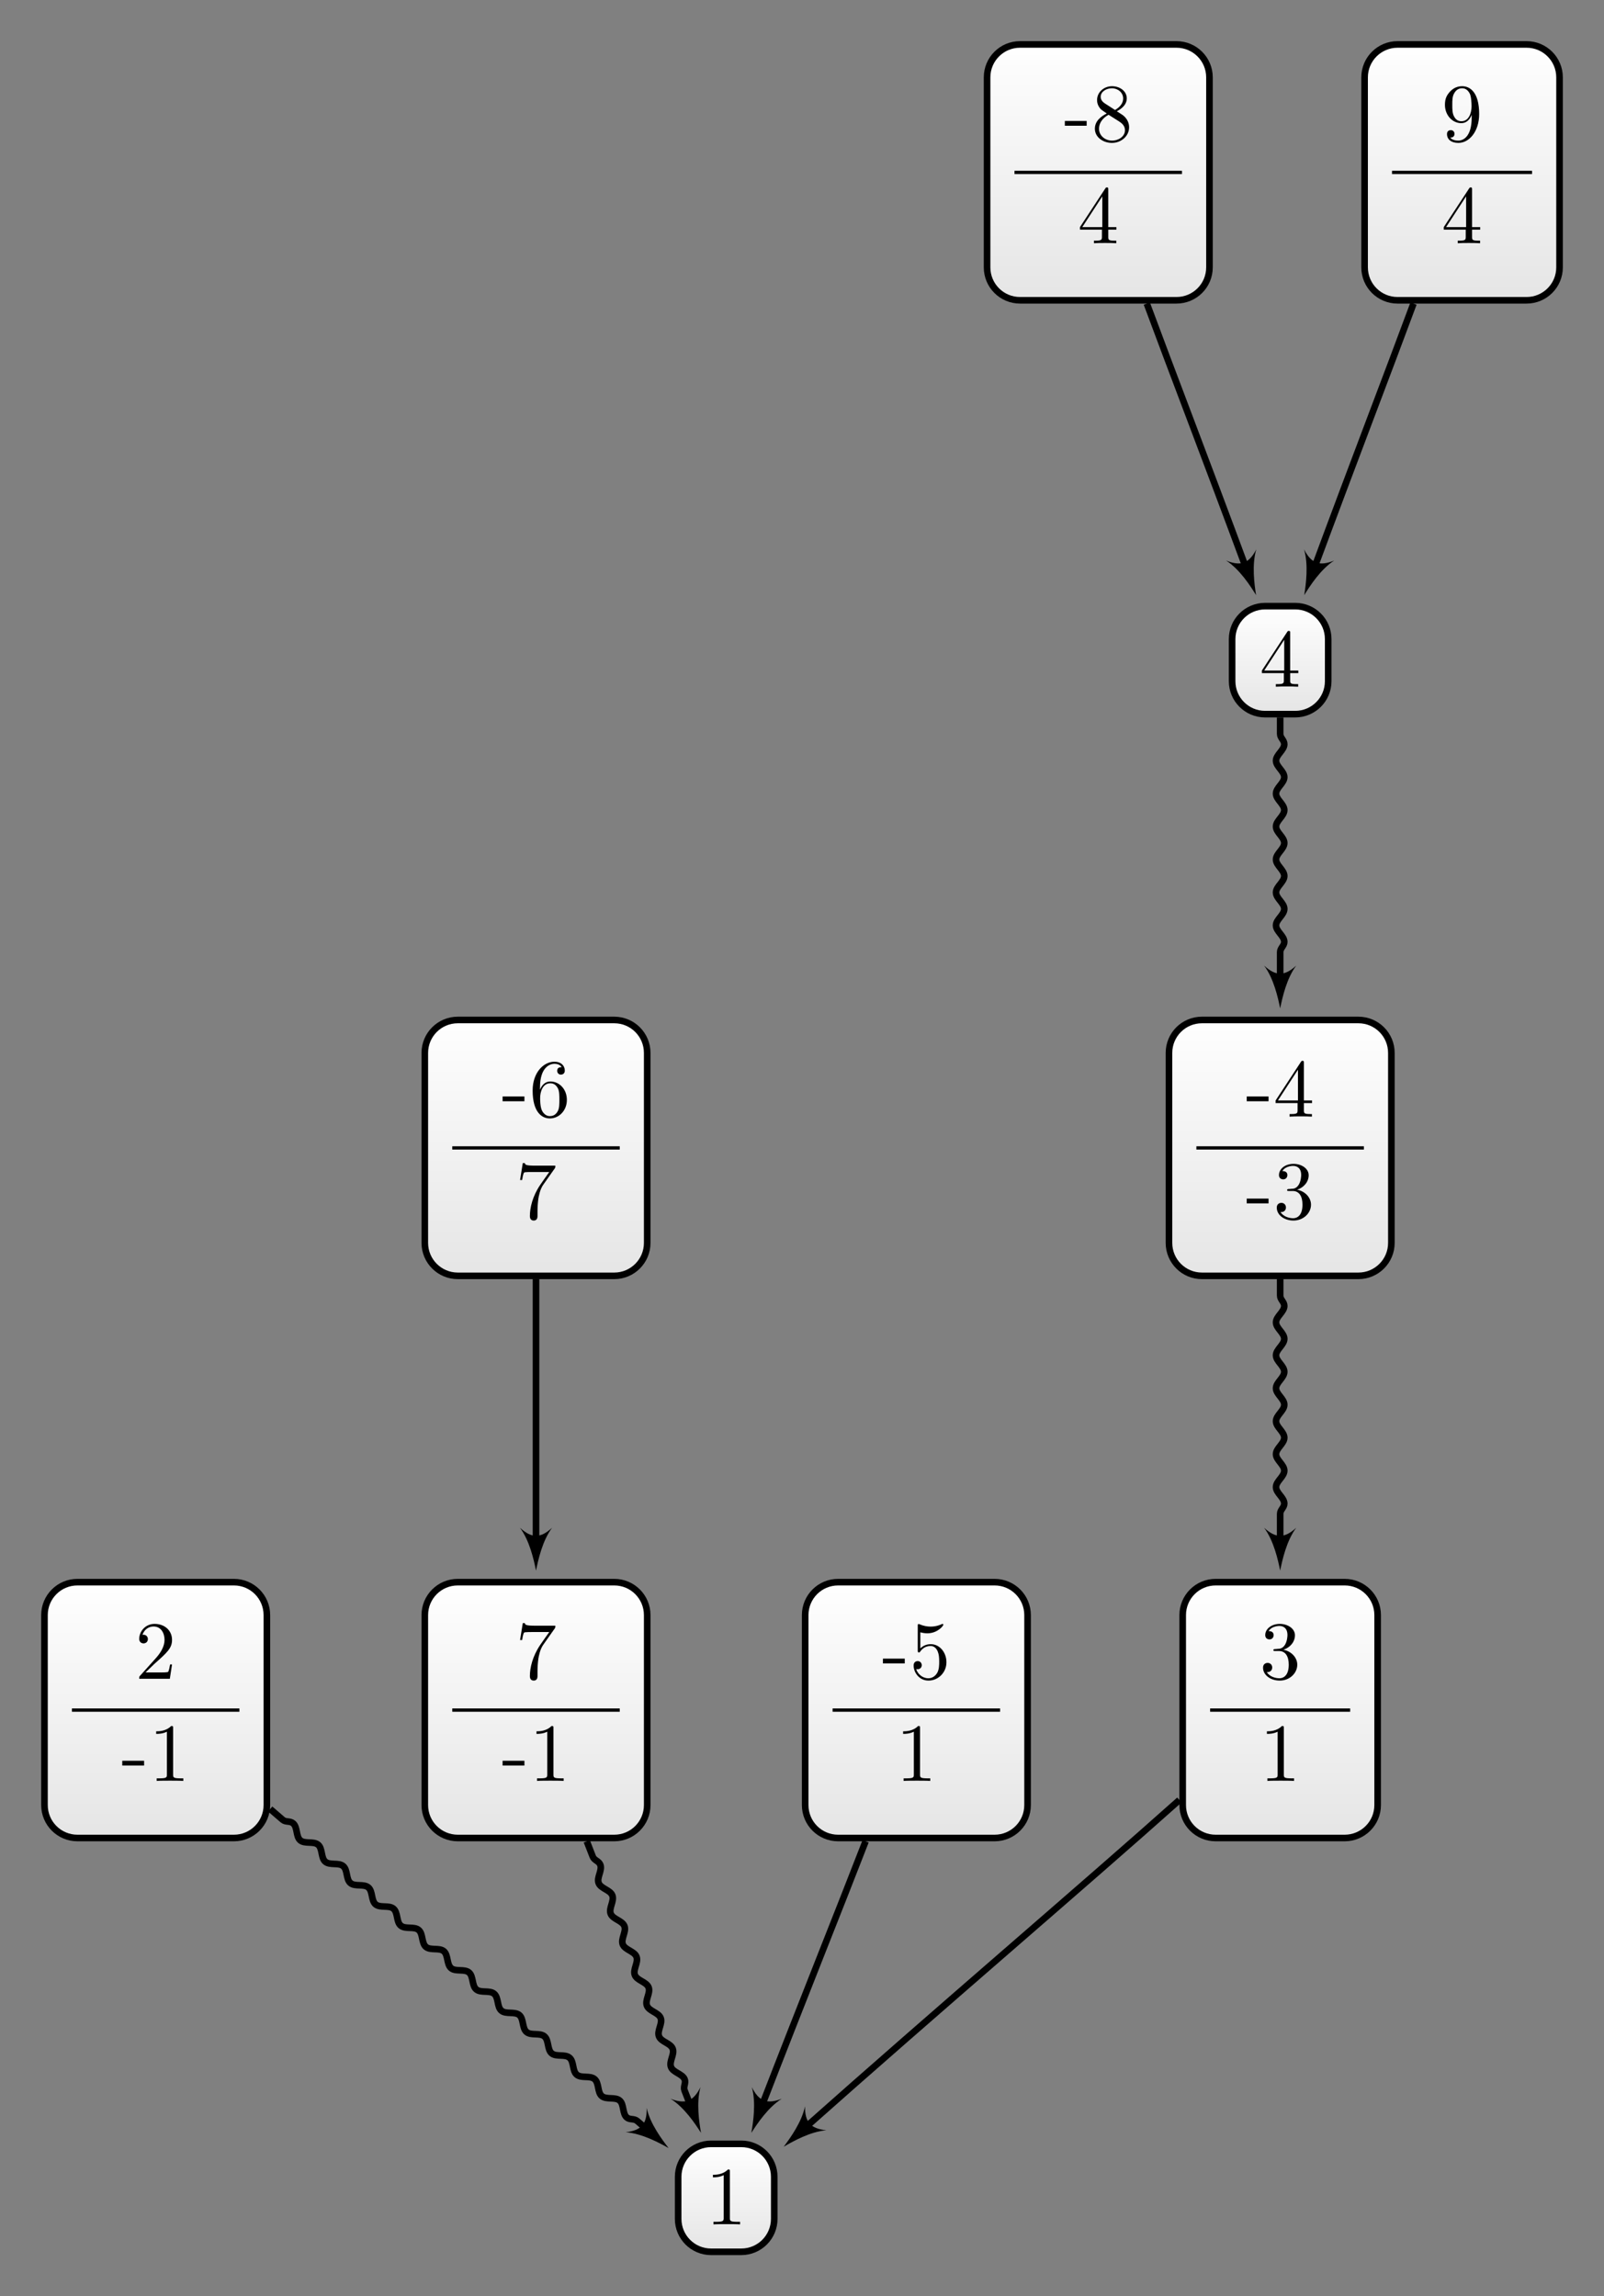 <?xml version="1.0" encoding="UTF-8"?>
<svg xmlns="http://www.w3.org/2000/svg" xmlns:xlink="http://www.w3.org/1999/xlink" width="193.998pt" height="277.765pt" viewBox="0 0 193.998 277.765" version="1.1">
<rect x="0" y="0" width="193.998" height="277.765" fill="#808080" stroke="none"/>
<defs>
<g>
<symbol overflow="visible" id="glyph0-0">
<path style="stroke:none;" d=""/>
</symbol>
<symbol overflow="visible" id="glyph0-1">
<path style="stroke:none;" d="M 2.891 -3.516 C 3.703 -3.781 4.281 -4.469 4.281 -5.266 C 4.281 -6.078 3.406 -6.641 2.453 -6.641 C 1.453 -6.641 0.688 -6.047 0.688 -5.281 C 0.688 -4.953 0.906 -4.766 1.203 -4.766 C 1.5 -4.766 1.703 -4.984 1.703 -5.281 C 1.703 -5.766 1.234 -5.766 1.094 -5.766 C 1.391 -6.266 2.047 -6.391 2.406 -6.391 C 2.828 -6.391 3.375 -6.172 3.375 -5.281 C 3.375 -5.156 3.344 -4.578 3.094 -4.141 C 2.797 -3.656 2.453 -3.625 2.203 -3.625 C 2.125 -3.609 1.891 -3.594 1.812 -3.594 C 1.734 -3.578 1.672 -3.562 1.672 -3.469 C 1.672 -3.359 1.734 -3.359 1.906 -3.359 L 2.344 -3.359 C 3.156 -3.359 3.531 -2.688 3.531 -1.703 C 3.531 -0.344 2.844 -0.062 2.406 -0.062 C 1.969 -0.062 1.219 -0.234 0.875 -0.812 C 1.219 -0.766 1.531 -0.984 1.531 -1.359 C 1.531 -1.719 1.266 -1.922 0.984 -1.922 C 0.734 -1.922 0.422 -1.781 0.422 -1.344 C 0.422 -0.438 1.344 0.219 2.438 0.219 C 3.656 0.219 4.562 -0.688 4.562 -1.703 C 4.562 -2.516 3.922 -3.297 2.891 -3.516 Z M 2.891 -3.516 "/>
</symbol>
<symbol overflow="visible" id="glyph0-2">
<path style="stroke:none;" d="M 2.938 -6.375 C 2.938 -6.625 2.938 -6.641 2.703 -6.641 C 2.078 -6 1.203 -6 0.891 -6 L 0.891 -5.688 C 1.094 -5.688 1.672 -5.688 2.188 -5.953 L 2.188 -0.781 C 2.188 -0.422 2.156 -0.312 1.266 -0.312 L 0.953 -0.312 L 0.953 0 C 1.297 -0.031 2.156 -0.031 2.562 -0.031 C 2.953 -0.031 3.828 -0.031 4.172 0 L 4.172 -0.312 L 3.859 -0.312 C 2.953 -0.312 2.938 -0.422 2.938 -0.781 Z M 2.938 -6.375 "/>
</symbol>
<symbol overflow="visible" id="glyph0-3">
<path style="stroke:none;" d="M 1.266 -0.766 L 2.328 -1.797 C 3.875 -3.172 4.469 -3.703 4.469 -4.703 C 4.469 -5.844 3.578 -6.641 2.359 -6.641 C 1.234 -6.641 0.5 -5.719 0.5 -4.828 C 0.5 -4.281 1 -4.281 1.031 -4.281 C 1.203 -4.281 1.547 -4.391 1.547 -4.812 C 1.547 -5.062 1.359 -5.328 1.016 -5.328 C 0.938 -5.328 0.922 -5.328 0.891 -5.312 C 1.109 -5.969 1.656 -6.328 2.234 -6.328 C 3.141 -6.328 3.562 -5.516 3.562 -4.703 C 3.562 -3.906 3.078 -3.125 2.516 -2.5 L 0.609 -0.375 C 0.5 -0.266 0.5 -0.234 0.5 0 L 4.203 0 L 4.469 -1.734 L 4.234 -1.734 C 4.172 -1.438 4.109 -1 4 -0.844 C 3.938 -0.766 3.281 -0.766 3.062 -0.766 Z M 1.266 -0.766 "/>
</symbol>
<symbol overflow="visible" id="glyph0-4">
<path style="stroke:none;" d="M 2.75 -1.859 L 2.75 -2.438 L 0.109 -2.438 L 0.109 -1.859 Z M 2.75 -1.859 "/>
</symbol>
<symbol overflow="visible" id="glyph0-5">
<path style="stroke:none;" d="M 4.75 -6.078 C 4.828 -6.188 4.828 -6.203 4.828 -6.422 L 2.406 -6.422 C 1.203 -6.422 1.172 -6.547 1.141 -6.734 L 0.891 -6.734 L 0.562 -4.688 L 0.812 -4.688 C 0.844 -4.844 0.922 -5.469 1.062 -5.594 C 1.125 -5.656 1.906 -5.656 2.031 -5.656 L 4.094 -5.656 C 3.984 -5.5 3.203 -4.406 2.984 -4.078 C 2.078 -2.734 1.75 -1.344 1.75 -0.328 C 1.75 -0.234 1.75 0.219 2.219 0.219 C 2.672 0.219 2.672 -0.234 2.672 -0.328 L 2.672 -0.844 C 2.672 -1.391 2.703 -1.938 2.781 -2.469 C 2.828 -2.703 2.953 -3.562 3.406 -4.172 Z M 4.75 -6.078 "/>
</symbol>
<symbol overflow="visible" id="glyph0-6">
<path style="stroke:none;" d="M 1.312 -3.266 L 1.312 -3.516 C 1.312 -6.031 2.547 -6.391 3.062 -6.391 C 3.297 -6.391 3.719 -6.328 3.938 -5.984 C 3.781 -5.984 3.391 -5.984 3.391 -5.547 C 3.391 -5.234 3.625 -5.078 3.844 -5.078 C 4 -5.078 4.312 -5.172 4.312 -5.562 C 4.312 -6.156 3.875 -6.641 3.047 -6.641 C 1.766 -6.641 0.422 -5.359 0.422 -3.156 C 0.422 -0.484 1.578 0.219 2.5 0.219 C 3.609 0.219 4.562 -0.719 4.562 -2.031 C 4.562 -3.297 3.672 -4.25 2.562 -4.25 C 1.891 -4.25 1.516 -3.75 1.312 -3.266 Z M 2.5 -0.062 C 1.875 -0.062 1.578 -0.656 1.516 -0.812 C 1.328 -1.281 1.328 -2.078 1.328 -2.25 C 1.328 -3.031 1.656 -4.031 2.547 -4.031 C 2.719 -4.031 3.172 -4.031 3.484 -3.406 C 3.656 -3.047 3.656 -2.531 3.656 -2.047 C 3.656 -1.562 3.656 -1.062 3.484 -0.703 C 3.188 -0.109 2.734 -0.062 2.5 -0.062 Z M 2.5 -0.062 "/>
</symbol>
<symbol overflow="visible" id="glyph0-7">
<path style="stroke:none;" d="M 4.469 -2 C 4.469 -3.188 3.656 -4.188 2.578 -4.188 C 2.109 -4.188 1.672 -4.031 1.312 -3.672 L 1.312 -5.625 C 1.516 -5.562 1.844 -5.5 2.156 -5.5 C 3.391 -5.5 4.094 -6.406 4.094 -6.531 C 4.094 -6.594 4.062 -6.641 3.984 -6.641 C 3.984 -6.641 3.953 -6.641 3.906 -6.609 C 3.703 -6.516 3.219 -6.312 2.547 -6.312 C 2.156 -6.312 1.688 -6.391 1.219 -6.594 C 1.141 -6.625 1.125 -6.625 1.109 -6.625 C 1 -6.625 1 -6.547 1 -6.391 L 1 -3.438 C 1 -3.266 1 -3.188 1.141 -3.188 C 1.219 -3.188 1.234 -3.203 1.281 -3.266 C 1.391 -3.422 1.75 -3.969 2.562 -3.969 C 3.078 -3.969 3.328 -3.516 3.406 -3.328 C 3.562 -2.953 3.594 -2.578 3.594 -2.078 C 3.594 -1.719 3.594 -1.125 3.344 -0.703 C 3.109 -0.312 2.734 -0.062 2.281 -0.062 C 1.562 -0.062 0.984 -0.594 0.812 -1.172 C 0.844 -1.172 0.875 -1.156 0.984 -1.156 C 1.312 -1.156 1.484 -1.406 1.484 -1.641 C 1.484 -1.891 1.312 -2.141 0.984 -2.141 C 0.844 -2.141 0.5 -2.062 0.5 -1.609 C 0.5 -0.75 1.188 0.219 2.297 0.219 C 3.453 0.219 4.469 -0.734 4.469 -2 Z M 4.469 -2 "/>
</symbol>
<symbol overflow="visible" id="glyph0-8">
<path style="stroke:none;" d="M 2.938 -1.641 L 2.938 -0.781 C 2.938 -0.422 2.906 -0.312 2.172 -0.312 L 1.969 -0.312 L 1.969 0 C 2.375 -0.031 2.891 -0.031 3.312 -0.031 C 3.734 -0.031 4.25 -0.031 4.672 0 L 4.672 -0.312 L 4.453 -0.312 C 3.719 -0.312 3.703 -0.422 3.703 -0.781 L 3.703 -1.641 L 4.688 -1.641 L 4.688 -1.953 L 3.703 -1.953 L 3.703 -6.484 C 3.703 -6.688 3.703 -6.75 3.531 -6.75 C 3.453 -6.75 3.422 -6.75 3.344 -6.625 L 0.281 -1.953 L 0.281 -1.641 Z M 2.984 -1.953 L 0.562 -1.953 L 2.984 -5.672 Z M 2.984 -1.953 "/>
</symbol>
<symbol overflow="visible" id="glyph0-9">
<path style="stroke:none;" d="M 1.625 -4.562 C 1.172 -4.859 1.125 -5.188 1.125 -5.359 C 1.125 -5.969 1.781 -6.391 2.484 -6.391 C 3.203 -6.391 3.844 -5.875 3.844 -5.156 C 3.844 -4.578 3.453 -4.109 2.859 -3.766 Z M 3.078 -3.609 C 3.797 -3.984 4.281 -4.5 4.281 -5.156 C 4.281 -6.078 3.406 -6.641 2.5 -6.641 C 1.5 -6.641 0.688 -5.906 0.688 -4.969 C 0.688 -4.797 0.703 -4.344 1.125 -3.875 C 1.234 -3.766 1.609 -3.516 1.859 -3.344 C 1.281 -3.047 0.422 -2.5 0.422 -1.5 C 0.422 -0.453 1.438 0.219 2.484 0.219 C 3.609 0.219 4.562 -0.609 4.562 -1.672 C 4.562 -2.031 4.453 -2.484 4.062 -2.906 C 3.875 -3.109 3.719 -3.203 3.078 -3.609 Z M 2.078 -3.188 L 3.312 -2.406 C 3.594 -2.219 4.062 -1.922 4.062 -1.312 C 4.062 -0.578 3.312 -0.062 2.5 -0.062 C 1.641 -0.062 0.922 -0.672 0.922 -1.5 C 0.922 -2.078 1.234 -2.719 2.078 -3.188 Z M 2.078 -3.188 "/>
</symbol>
<symbol overflow="visible" id="glyph0-10">
<path style="stroke:none;" d="M 3.656 -3.172 L 3.656 -2.844 C 3.656 -0.516 2.625 -0.062 2.047 -0.062 C 1.875 -0.062 1.328 -0.078 1.062 -0.422 C 1.5 -0.422 1.578 -0.703 1.578 -0.875 C 1.578 -1.188 1.344 -1.328 1.125 -1.328 C 0.969 -1.328 0.672 -1.25 0.672 -0.859 C 0.672 -0.188 1.203 0.219 2.047 0.219 C 3.344 0.219 4.562 -1.141 4.562 -3.281 C 4.562 -5.969 3.406 -6.641 2.516 -6.641 C 1.969 -6.641 1.484 -6.453 1.062 -6.016 C 0.641 -5.562 0.422 -5.141 0.422 -4.391 C 0.422 -3.156 1.297 -2.172 2.406 -2.172 C 3.016 -2.172 3.422 -2.594 3.656 -3.172 Z M 2.422 -2.406 C 2.266 -2.406 1.797 -2.406 1.5 -3.031 C 1.312 -3.406 1.312 -3.891 1.312 -4.391 C 1.312 -4.922 1.312 -5.391 1.531 -5.766 C 1.797 -6.266 2.172 -6.391 2.516 -6.391 C 2.984 -6.391 3.312 -6.047 3.484 -5.609 C 3.594 -5.281 3.641 -4.656 3.641 -4.203 C 3.641 -3.375 3.297 -2.406 2.422 -2.406 Z M 2.422 -2.406 "/>
</symbol>
</g>
<clipPath id="clip1">
  <path d="M 143 191 L 167 191 L 167 222 L 143 222 Z M 143 191 "/>
</clipPath>
<clipPath id="clip2">
  <path d="M 162.633 191.379 L 147.027 191.379 C 144.824 191.379 143.043 193.164 143.043 195.363 L 143.043 218.344 C 143.043 220.543 144.824 222.328 147.027 222.328 L 162.633 222.328 C 164.836 222.328 166.621 220.543 166.621 218.344 L 166.621 195.363 C 166.621 193.164 164.836 191.379 162.633 191.379 Z M 162.633 191.379 "/>
</clipPath>
<linearGradient id="linear0" gradientUnits="userSpaceOnUse" x1="0" y1="25.003" x2="0" y2="74.997" gradientTransform="matrix(0.472,0,0,-0.619,131.251,237.807)">
<stop offset="0" style="stop-color:rgb(89.999%,89.999%,89.999%);stop-opacity:1;"/>
<stop offset="0.031" style="stop-color:rgb(90.155%,90.155%,90.155%);stop-opacity:1;"/>
<stop offset="0.062" style="stop-color:rgb(90.468%,90.468%,90.468%);stop-opacity:1;"/>
<stop offset="0.094" style="stop-color:rgb(90.781%,90.781%,90.781%);stop-opacity:1;"/>
<stop offset="0.125" style="stop-color:rgb(91.093%,91.093%,91.093%);stop-opacity:1;"/>
<stop offset="0.156" style="stop-color:rgb(91.405%,91.405%,91.405%);stop-opacity:1;"/>
<stop offset="0.188" style="stop-color:rgb(91.718%,91.718%,91.718%);stop-opacity:1;"/>
<stop offset="0.219" style="stop-color:rgb(92.03%,92.03%,92.03%);stop-opacity:1;"/>
<stop offset="0.25" style="stop-color:rgb(92.343%,92.343%,92.343%);stop-opacity:1;"/>
<stop offset="0.281" style="stop-color:rgb(92.654%,92.654%,92.654%);stop-opacity:1;"/>
<stop offset="0.312" style="stop-color:rgb(92.967%,92.967%,92.967%);stop-opacity:1;"/>
<stop offset="0.344" style="stop-color:rgb(93.28%,93.28%,93.28%);stop-opacity:1;"/>
<stop offset="0.375" style="stop-color:rgb(93.593%,93.593%,93.593%);stop-opacity:1;"/>
<stop offset="0.406" style="stop-color:rgb(93.906%,93.906%,93.906%);stop-opacity:1;"/>
<stop offset="0.438" style="stop-color:rgb(94.217%,94.217%,94.217%);stop-opacity:1;"/>
<stop offset="0.469" style="stop-color:rgb(94.53%,94.53%,94.53%);stop-opacity:1;"/>
<stop offset="0.5" style="stop-color:rgb(94.843%,94.843%,94.843%);stop-opacity:1;"/>
<stop offset="0.531" style="stop-color:rgb(95.155%,95.155%,95.155%);stop-opacity:1;"/>
<stop offset="0.562" style="stop-color:rgb(95.467%,95.467%,95.467%);stop-opacity:1;"/>
<stop offset="0.594" style="stop-color:rgb(95.779%,95.779%,95.779%);stop-opacity:1;"/>
<stop offset="0.625" style="stop-color:rgb(96.092%,96.092%,96.092%);stop-opacity:1;"/>
<stop offset="0.656" style="stop-color:rgb(96.405%,96.405%,96.405%);stop-opacity:1;"/>
<stop offset="0.688" style="stop-color:rgb(96.716%,96.716%,96.716%);stop-opacity:1;"/>
<stop offset="0.719" style="stop-color:rgb(97.029%,97.029%,97.029%);stop-opacity:1;"/>
<stop offset="0.75" style="stop-color:rgb(97.342%,97.342%,97.342%);stop-opacity:1;"/>
<stop offset="0.781" style="stop-color:rgb(97.655%,97.655%,97.655%);stop-opacity:1;"/>
<stop offset="0.812" style="stop-color:rgb(97.968%,97.968%,97.968%);stop-opacity:1;"/>
<stop offset="0.844" style="stop-color:rgb(98.279%,98.279%,98.279%);stop-opacity:1;"/>
<stop offset="0.875" style="stop-color:rgb(98.592%,98.592%,98.592%);stop-opacity:1;"/>
<stop offset="0.906" style="stop-color:rgb(98.904%,98.904%,98.904%);stop-opacity:1;"/>
<stop offset="0.938" style="stop-color:rgb(99.217%,99.217%,99.217%);stop-opacity:1;"/>
<stop offset="0.969" style="stop-color:rgb(99.529%,99.529%,99.529%);stop-opacity:1;"/>
<stop offset="1" style="stop-color:rgb(99.841%,99.841%,99.841%);stop-opacity:1;"/>
</linearGradient>
<clipPath id="clip3">
  <path d="M 82 259 L 94 259 L 94 272 L 82 272 Z M 82 259 "/>
</clipPath>
<clipPath id="clip4">
  <path d="M 89.656 259.324 L 86.004 259.324 C 83.805 259.324 82.02 261.105 82.02 263.309 L 82.02 268.398 C 82.02 270.602 83.805 272.383 86.004 272.383 L 89.656 272.383 C 91.855 272.383 93.641 270.602 93.641 268.398 L 93.641 263.309 C 93.641 261.105 91.855 259.324 89.656 259.324 Z M 89.656 259.324 "/>
</clipPath>
<linearGradient id="linear1" gradientUnits="userSpaceOnUse" x1="0" y1="25.003" x2="0" y2="74.997" gradientTransform="matrix(0.232,0,0,-0.261,76.207,278.917)">
<stop offset="0" style="stop-color:rgb(89.999%,89.999%,89.999%);stop-opacity:1;"/>
<stop offset="0.031" style="stop-color:rgb(90.155%,90.155%,90.155%);stop-opacity:1;"/>
<stop offset="0.062" style="stop-color:rgb(90.468%,90.468%,90.468%);stop-opacity:1;"/>
<stop offset="0.094" style="stop-color:rgb(90.781%,90.781%,90.781%);stop-opacity:1;"/>
<stop offset="0.125" style="stop-color:rgb(91.093%,91.093%,91.093%);stop-opacity:1;"/>
<stop offset="0.156" style="stop-color:rgb(91.405%,91.405%,91.405%);stop-opacity:1;"/>
<stop offset="0.188" style="stop-color:rgb(91.718%,91.718%,91.718%);stop-opacity:1;"/>
<stop offset="0.219" style="stop-color:rgb(92.03%,92.03%,92.03%);stop-opacity:1;"/>
<stop offset="0.25" style="stop-color:rgb(92.343%,92.343%,92.343%);stop-opacity:1;"/>
<stop offset="0.281" style="stop-color:rgb(92.654%,92.654%,92.654%);stop-opacity:1;"/>
<stop offset="0.312" style="stop-color:rgb(92.967%,92.967%,92.967%);stop-opacity:1;"/>
<stop offset="0.344" style="stop-color:rgb(93.28%,93.28%,93.28%);stop-opacity:1;"/>
<stop offset="0.375" style="stop-color:rgb(93.593%,93.593%,93.593%);stop-opacity:1;"/>
<stop offset="0.406" style="stop-color:rgb(93.906%,93.906%,93.906%);stop-opacity:1;"/>
<stop offset="0.438" style="stop-color:rgb(94.217%,94.217%,94.217%);stop-opacity:1;"/>
<stop offset="0.469" style="stop-color:rgb(94.53%,94.53%,94.53%);stop-opacity:1;"/>
<stop offset="0.5" style="stop-color:rgb(94.843%,94.843%,94.843%);stop-opacity:1;"/>
<stop offset="0.531" style="stop-color:rgb(95.155%,95.155%,95.155%);stop-opacity:1;"/>
<stop offset="0.562" style="stop-color:rgb(95.467%,95.467%,95.467%);stop-opacity:1;"/>
<stop offset="0.594" style="stop-color:rgb(95.779%,95.779%,95.779%);stop-opacity:1;"/>
<stop offset="0.625" style="stop-color:rgb(96.092%,96.092%,96.092%);stop-opacity:1;"/>
<stop offset="0.656" style="stop-color:rgb(96.405%,96.405%,96.405%);stop-opacity:1;"/>
<stop offset="0.688" style="stop-color:rgb(96.718%,96.718%,96.718%);stop-opacity:1;"/>
<stop offset="0.719" style="stop-color:rgb(97.029%,97.029%,97.029%);stop-opacity:1;"/>
<stop offset="0.75" style="stop-color:rgb(97.342%,97.342%,97.342%);stop-opacity:1;"/>
<stop offset="0.781" style="stop-color:rgb(97.655%,97.655%,97.655%);stop-opacity:1;"/>
<stop offset="0.812" style="stop-color:rgb(97.968%,97.968%,97.968%);stop-opacity:1;"/>
<stop offset="0.844" style="stop-color:rgb(98.279%,98.279%,98.279%);stop-opacity:1;"/>
<stop offset="0.875" style="stop-color:rgb(98.592%,98.592%,98.592%);stop-opacity:1;"/>
<stop offset="0.906" style="stop-color:rgb(98.904%,98.904%,98.904%);stop-opacity:1;"/>
<stop offset="0.938" style="stop-color:rgb(99.217%,99.217%,99.217%);stop-opacity:1;"/>
<stop offset="0.969" style="stop-color:rgb(99.529%,99.529%,99.529%);stop-opacity:1;"/>
<stop offset="1" style="stop-color:rgb(99.841%,99.841%,99.841%);stop-opacity:1;"/>
</linearGradient>
<clipPath id="clip5">
  <path d="M 5 191 L 33 191 L 33 222 L 5 222 Z M 5 191 "/>
</clipPath>
<clipPath id="clip6">
  <path d="M 28.293 191.379 L 9.363 191.379 C 7.164 191.379 5.379 193.164 5.379 195.363 L 5.379 218.344 C 5.379 220.543 7.164 222.328 9.363 222.328 L 28.293 222.328 C 30.496 222.328 32.277 220.543 32.277 218.344 L 32.277 195.363 C 32.277 193.164 30.496 191.379 28.293 191.379 Z M 28.293 191.379 "/>
</clipPath>
<linearGradient id="linear2" gradientUnits="userSpaceOnUse" x1="0" y1="25.003" x2="0" y2="74.997" gradientTransform="matrix(0.538,0,0,-0.619,-8.073,237.807)">
<stop offset="0" style="stop-color:rgb(89.999%,89.999%,89.999%);stop-opacity:1;"/>
<stop offset="0.031" style="stop-color:rgb(90.155%,90.155%,90.155%);stop-opacity:1;"/>
<stop offset="0.062" style="stop-color:rgb(90.468%,90.468%,90.468%);stop-opacity:1;"/>
<stop offset="0.094" style="stop-color:rgb(90.781%,90.781%,90.781%);stop-opacity:1;"/>
<stop offset="0.125" style="stop-color:rgb(91.093%,91.093%,91.093%);stop-opacity:1;"/>
<stop offset="0.156" style="stop-color:rgb(91.405%,91.405%,91.405%);stop-opacity:1;"/>
<stop offset="0.188" style="stop-color:rgb(91.718%,91.718%,91.718%);stop-opacity:1;"/>
<stop offset="0.219" style="stop-color:rgb(92.03%,92.03%,92.03%);stop-opacity:1;"/>
<stop offset="0.25" style="stop-color:rgb(92.343%,92.343%,92.343%);stop-opacity:1;"/>
<stop offset="0.281" style="stop-color:rgb(92.654%,92.654%,92.654%);stop-opacity:1;"/>
<stop offset="0.312" style="stop-color:rgb(92.967%,92.967%,92.967%);stop-opacity:1;"/>
<stop offset="0.344" style="stop-color:rgb(93.28%,93.28%,93.28%);stop-opacity:1;"/>
<stop offset="0.375" style="stop-color:rgb(93.593%,93.593%,93.593%);stop-opacity:1;"/>
<stop offset="0.406" style="stop-color:rgb(93.906%,93.906%,93.906%);stop-opacity:1;"/>
<stop offset="0.438" style="stop-color:rgb(94.217%,94.217%,94.217%);stop-opacity:1;"/>
<stop offset="0.469" style="stop-color:rgb(94.53%,94.53%,94.53%);stop-opacity:1;"/>
<stop offset="0.5" style="stop-color:rgb(94.843%,94.843%,94.843%);stop-opacity:1;"/>
<stop offset="0.531" style="stop-color:rgb(95.155%,95.155%,95.155%);stop-opacity:1;"/>
<stop offset="0.562" style="stop-color:rgb(95.467%,95.467%,95.467%);stop-opacity:1;"/>
<stop offset="0.594" style="stop-color:rgb(95.779%,95.779%,95.779%);stop-opacity:1;"/>
<stop offset="0.625" style="stop-color:rgb(96.092%,96.092%,96.092%);stop-opacity:1;"/>
<stop offset="0.656" style="stop-color:rgb(96.405%,96.405%,96.405%);stop-opacity:1;"/>
<stop offset="0.688" style="stop-color:rgb(96.716%,96.716%,96.716%);stop-opacity:1;"/>
<stop offset="0.719" style="stop-color:rgb(97.029%,97.029%,97.029%);stop-opacity:1;"/>
<stop offset="0.75" style="stop-color:rgb(97.342%,97.342%,97.342%);stop-opacity:1;"/>
<stop offset="0.781" style="stop-color:rgb(97.655%,97.655%,97.655%);stop-opacity:1;"/>
<stop offset="0.812" style="stop-color:rgb(97.968%,97.968%,97.968%);stop-opacity:1;"/>
<stop offset="0.844" style="stop-color:rgb(98.279%,98.279%,98.279%);stop-opacity:1;"/>
<stop offset="0.875" style="stop-color:rgb(98.592%,98.592%,98.592%);stop-opacity:1;"/>
<stop offset="0.906" style="stop-color:rgb(98.904%,98.904%,98.904%);stop-opacity:1;"/>
<stop offset="0.938" style="stop-color:rgb(99.217%,99.217%,99.217%);stop-opacity:1;"/>
<stop offset="0.969" style="stop-color:rgb(99.529%,99.529%,99.529%);stop-opacity:1;"/>
<stop offset="1" style="stop-color:rgb(99.841%,99.841%,99.841%);stop-opacity:1;"/>
</linearGradient>
<clipPath id="clip7">
  <path d="M 51 191 L 79 191 L 79 222 L 51 222 Z M 51 191 "/>
</clipPath>
<clipPath id="clip8">
  <path d="M 74.293 191.379 L 55.367 191.379 C 53.164 191.379 51.379 193.164 51.379 195.363 L 51.379 218.344 C 51.379 220.543 53.164 222.328 55.367 222.328 L 74.293 222.328 C 76.496 222.328 78.277 220.543 78.277 218.344 L 78.277 195.363 C 78.277 193.164 76.496 191.379 74.293 191.379 Z M 74.293 191.379 "/>
</clipPath>
<linearGradient id="linear3" gradientUnits="userSpaceOnUse" x1="0" y1="25.003" x2="0" y2="74.997" gradientTransform="matrix(0.538,0,0,-0.619,37.928,237.807)">
<stop offset="0" style="stop-color:rgb(89.999%,89.999%,89.999%);stop-opacity:1;"/>
<stop offset="0.031" style="stop-color:rgb(90.155%,90.155%,90.155%);stop-opacity:1;"/>
<stop offset="0.062" style="stop-color:rgb(90.468%,90.468%,90.468%);stop-opacity:1;"/>
<stop offset="0.094" style="stop-color:rgb(90.781%,90.781%,90.781%);stop-opacity:1;"/>
<stop offset="0.125" style="stop-color:rgb(91.093%,91.093%,91.093%);stop-opacity:1;"/>
<stop offset="0.156" style="stop-color:rgb(91.405%,91.405%,91.405%);stop-opacity:1;"/>
<stop offset="0.188" style="stop-color:rgb(91.718%,91.718%,91.718%);stop-opacity:1;"/>
<stop offset="0.219" style="stop-color:rgb(92.03%,92.03%,92.03%);stop-opacity:1;"/>
<stop offset="0.25" style="stop-color:rgb(92.343%,92.343%,92.343%);stop-opacity:1;"/>
<stop offset="0.281" style="stop-color:rgb(92.654%,92.654%,92.654%);stop-opacity:1;"/>
<stop offset="0.312" style="stop-color:rgb(92.967%,92.967%,92.967%);stop-opacity:1;"/>
<stop offset="0.344" style="stop-color:rgb(93.28%,93.28%,93.28%);stop-opacity:1;"/>
<stop offset="0.375" style="stop-color:rgb(93.593%,93.593%,93.593%);stop-opacity:1;"/>
<stop offset="0.406" style="stop-color:rgb(93.906%,93.906%,93.906%);stop-opacity:1;"/>
<stop offset="0.438" style="stop-color:rgb(94.217%,94.217%,94.217%);stop-opacity:1;"/>
<stop offset="0.469" style="stop-color:rgb(94.53%,94.53%,94.53%);stop-opacity:1;"/>
<stop offset="0.5" style="stop-color:rgb(94.843%,94.843%,94.843%);stop-opacity:1;"/>
<stop offset="0.531" style="stop-color:rgb(95.155%,95.155%,95.155%);stop-opacity:1;"/>
<stop offset="0.562" style="stop-color:rgb(95.467%,95.467%,95.467%);stop-opacity:1;"/>
<stop offset="0.594" style="stop-color:rgb(95.779%,95.779%,95.779%);stop-opacity:1;"/>
<stop offset="0.625" style="stop-color:rgb(96.092%,96.092%,96.092%);stop-opacity:1;"/>
<stop offset="0.656" style="stop-color:rgb(96.405%,96.405%,96.405%);stop-opacity:1;"/>
<stop offset="0.688" style="stop-color:rgb(96.716%,96.716%,96.716%);stop-opacity:1;"/>
<stop offset="0.719" style="stop-color:rgb(97.029%,97.029%,97.029%);stop-opacity:1;"/>
<stop offset="0.75" style="stop-color:rgb(97.342%,97.342%,97.342%);stop-opacity:1;"/>
<stop offset="0.781" style="stop-color:rgb(97.655%,97.655%,97.655%);stop-opacity:1;"/>
<stop offset="0.812" style="stop-color:rgb(97.968%,97.968%,97.968%);stop-opacity:1;"/>
<stop offset="0.844" style="stop-color:rgb(98.279%,98.279%,98.279%);stop-opacity:1;"/>
<stop offset="0.875" style="stop-color:rgb(98.592%,98.592%,98.592%);stop-opacity:1;"/>
<stop offset="0.906" style="stop-color:rgb(98.904%,98.904%,98.904%);stop-opacity:1;"/>
<stop offset="0.938" style="stop-color:rgb(99.217%,99.217%,99.217%);stop-opacity:1;"/>
<stop offset="0.969" style="stop-color:rgb(99.529%,99.529%,99.529%);stop-opacity:1;"/>
<stop offset="1" style="stop-color:rgb(99.841%,99.841%,99.841%);stop-opacity:1;"/>
</linearGradient>
<clipPath id="clip9">
  <path d="M 51 123 L 79 123 L 79 154 L 51 154 Z M 51 123 "/>
</clipPath>
<clipPath id="clip10">
  <path d="M 74.293 123.379 L 55.367 123.379 C 53.164 123.379 51.379 125.16 51.379 127.363 L 51.379 150.344 C 51.379 152.543 53.164 154.328 55.367 154.328 L 74.293 154.328 C 76.496 154.328 78.277 152.543 78.277 150.344 L 78.277 127.363 C 78.277 125.16 76.496 123.379 74.293 123.379 Z M 74.293 123.379 "/>
</clipPath>
<linearGradient id="linear4" gradientUnits="userSpaceOnUse" x1="0" y1="25.003" x2="0" y2="74.997" gradientTransform="matrix(0.538,0,0,-0.619,37.928,169.806)">
<stop offset="0" style="stop-color:rgb(89.999%,89.999%,89.999%);stop-opacity:1;"/>
<stop offset="0.031" style="stop-color:rgb(90.155%,90.155%,90.155%);stop-opacity:1;"/>
<stop offset="0.062" style="stop-color:rgb(90.468%,90.468%,90.468%);stop-opacity:1;"/>
<stop offset="0.094" style="stop-color:rgb(90.781%,90.781%,90.781%);stop-opacity:1;"/>
<stop offset="0.125" style="stop-color:rgb(91.093%,91.093%,91.093%);stop-opacity:1;"/>
<stop offset="0.156" style="stop-color:rgb(91.405%,91.405%,91.405%);stop-opacity:1;"/>
<stop offset="0.188" style="stop-color:rgb(91.718%,91.718%,91.718%);stop-opacity:1;"/>
<stop offset="0.219" style="stop-color:rgb(92.03%,92.03%,92.03%);stop-opacity:1;"/>
<stop offset="0.25" style="stop-color:rgb(92.343%,92.343%,92.343%);stop-opacity:1;"/>
<stop offset="0.281" style="stop-color:rgb(92.654%,92.654%,92.654%);stop-opacity:1;"/>
<stop offset="0.312" style="stop-color:rgb(92.967%,92.967%,92.967%);stop-opacity:1;"/>
<stop offset="0.344" style="stop-color:rgb(93.28%,93.28%,93.28%);stop-opacity:1;"/>
<stop offset="0.375" style="stop-color:rgb(93.593%,93.593%,93.593%);stop-opacity:1;"/>
<stop offset="0.406" style="stop-color:rgb(93.906%,93.906%,93.906%);stop-opacity:1;"/>
<stop offset="0.438" style="stop-color:rgb(94.217%,94.217%,94.217%);stop-opacity:1;"/>
<stop offset="0.469" style="stop-color:rgb(94.53%,94.53%,94.53%);stop-opacity:1;"/>
<stop offset="0.5" style="stop-color:rgb(94.843%,94.843%,94.843%);stop-opacity:1;"/>
<stop offset="0.531" style="stop-color:rgb(95.155%,95.155%,95.155%);stop-opacity:1;"/>
<stop offset="0.562" style="stop-color:rgb(95.467%,95.467%,95.467%);stop-opacity:1;"/>
<stop offset="0.594" style="stop-color:rgb(95.779%,95.779%,95.779%);stop-opacity:1;"/>
<stop offset="0.625" style="stop-color:rgb(96.092%,96.092%,96.092%);stop-opacity:1;"/>
<stop offset="0.656" style="stop-color:rgb(96.405%,96.405%,96.405%);stop-opacity:1;"/>
<stop offset="0.688" style="stop-color:rgb(96.716%,96.716%,96.716%);stop-opacity:1;"/>
<stop offset="0.719" style="stop-color:rgb(97.029%,97.029%,97.029%);stop-opacity:1;"/>
<stop offset="0.75" style="stop-color:rgb(97.342%,97.342%,97.342%);stop-opacity:1;"/>
<stop offset="0.781" style="stop-color:rgb(97.655%,97.655%,97.655%);stop-opacity:1;"/>
<stop offset="0.812" style="stop-color:rgb(97.968%,97.968%,97.968%);stop-opacity:1;"/>
<stop offset="0.844" style="stop-color:rgb(98.279%,98.279%,98.279%);stop-opacity:1;"/>
<stop offset="0.875" style="stop-color:rgb(98.592%,98.592%,98.592%);stop-opacity:1;"/>
<stop offset="0.906" style="stop-color:rgb(98.904%,98.904%,98.904%);stop-opacity:1;"/>
<stop offset="0.938" style="stop-color:rgb(99.217%,99.217%,99.217%);stop-opacity:1;"/>
<stop offset="0.969" style="stop-color:rgb(99.529%,99.529%,99.529%);stop-opacity:1;"/>
<stop offset="1" style="stop-color:rgb(99.841%,99.841%,99.841%);stop-opacity:1;"/>
</linearGradient>
<clipPath id="clip11">
  <path d="M 97 191 L 125 191 L 125 222 L 97 222 Z M 97 191 "/>
</clipPath>
<clipPath id="clip12">
  <path d="M 120.293 191.379 L 101.367 191.379 C 99.164 191.379 97.383 193.164 97.383 195.363 L 97.383 218.344 C 97.383 220.543 99.164 222.328 101.367 222.328 L 120.293 222.328 C 122.496 222.328 124.281 220.543 124.281 218.344 L 124.281 195.363 C 124.281 193.164 122.496 191.379 120.293 191.379 Z M 120.293 191.379 "/>
</clipPath>
<linearGradient id="linear5" gradientUnits="userSpaceOnUse" x1="0" y1="25.003" x2="0" y2="74.997" gradientTransform="matrix(0.538,0,0,-0.619,83.928,237.807)">
<stop offset="0" style="stop-color:rgb(89.999%,89.999%,89.999%);stop-opacity:1;"/>
<stop offset="0.031" style="stop-color:rgb(90.155%,90.155%,90.155%);stop-opacity:1;"/>
<stop offset="0.062" style="stop-color:rgb(90.468%,90.468%,90.468%);stop-opacity:1;"/>
<stop offset="0.094" style="stop-color:rgb(90.781%,90.781%,90.781%);stop-opacity:1;"/>
<stop offset="0.125" style="stop-color:rgb(91.093%,91.093%,91.093%);stop-opacity:1;"/>
<stop offset="0.156" style="stop-color:rgb(91.405%,91.405%,91.405%);stop-opacity:1;"/>
<stop offset="0.188" style="stop-color:rgb(91.718%,91.718%,91.718%);stop-opacity:1;"/>
<stop offset="0.219" style="stop-color:rgb(92.03%,92.03%,92.03%);stop-opacity:1;"/>
<stop offset="0.25" style="stop-color:rgb(92.343%,92.343%,92.343%);stop-opacity:1;"/>
<stop offset="0.281" style="stop-color:rgb(92.654%,92.654%,92.654%);stop-opacity:1;"/>
<stop offset="0.312" style="stop-color:rgb(92.967%,92.967%,92.967%);stop-opacity:1;"/>
<stop offset="0.344" style="stop-color:rgb(93.28%,93.28%,93.28%);stop-opacity:1;"/>
<stop offset="0.375" style="stop-color:rgb(93.593%,93.593%,93.593%);stop-opacity:1;"/>
<stop offset="0.406" style="stop-color:rgb(93.906%,93.906%,93.906%);stop-opacity:1;"/>
<stop offset="0.438" style="stop-color:rgb(94.217%,94.217%,94.217%);stop-opacity:1;"/>
<stop offset="0.469" style="stop-color:rgb(94.53%,94.53%,94.53%);stop-opacity:1;"/>
<stop offset="0.5" style="stop-color:rgb(94.843%,94.843%,94.843%);stop-opacity:1;"/>
<stop offset="0.531" style="stop-color:rgb(95.155%,95.155%,95.155%);stop-opacity:1;"/>
<stop offset="0.562" style="stop-color:rgb(95.467%,95.467%,95.467%);stop-opacity:1;"/>
<stop offset="0.594" style="stop-color:rgb(95.779%,95.779%,95.779%);stop-opacity:1;"/>
<stop offset="0.625" style="stop-color:rgb(96.092%,96.092%,96.092%);stop-opacity:1;"/>
<stop offset="0.656" style="stop-color:rgb(96.405%,96.405%,96.405%);stop-opacity:1;"/>
<stop offset="0.688" style="stop-color:rgb(96.716%,96.716%,96.716%);stop-opacity:1;"/>
<stop offset="0.719" style="stop-color:rgb(97.029%,97.029%,97.029%);stop-opacity:1;"/>
<stop offset="0.75" style="stop-color:rgb(97.342%,97.342%,97.342%);stop-opacity:1;"/>
<stop offset="0.781" style="stop-color:rgb(97.655%,97.655%,97.655%);stop-opacity:1;"/>
<stop offset="0.812" style="stop-color:rgb(97.968%,97.968%,97.968%);stop-opacity:1;"/>
<stop offset="0.844" style="stop-color:rgb(98.279%,98.279%,98.279%);stop-opacity:1;"/>
<stop offset="0.875" style="stop-color:rgb(98.592%,98.592%,98.592%);stop-opacity:1;"/>
<stop offset="0.906" style="stop-color:rgb(98.904%,98.904%,98.904%);stop-opacity:1;"/>
<stop offset="0.938" style="stop-color:rgb(99.217%,99.217%,99.217%);stop-opacity:1;"/>
<stop offset="0.969" style="stop-color:rgb(99.529%,99.529%,99.529%);stop-opacity:1;"/>
<stop offset="1" style="stop-color:rgb(99.841%,99.841%,99.841%);stop-opacity:1;"/>
</linearGradient>
<clipPath id="clip13">
  <path d="M 141 123 L 169 123 L 169 154 L 141 154 Z M 141 123 "/>
</clipPath>
<clipPath id="clip14">
  <path d="M 164.297 123.379 L 145.367 123.379 C 143.164 123.379 141.383 125.16 141.383 127.363 L 141.383 150.344 C 141.383 152.543 143.164 154.328 145.367 154.328 L 164.297 154.328 C 166.496 154.328 168.281 152.543 168.281 150.344 L 168.281 127.363 C 168.281 125.16 166.496 123.379 164.297 123.379 Z M 164.297 123.379 "/>
</clipPath>
<linearGradient id="linear6" gradientUnits="userSpaceOnUse" x1="0" y1="25.003" x2="0" y2="74.997" gradientTransform="matrix(0.538,0,0,-0.619,127.929,169.806)">
<stop offset="0" style="stop-color:rgb(89.999%,89.999%,89.999%);stop-opacity:1;"/>
<stop offset="0.031" style="stop-color:rgb(90.155%,90.155%,90.155%);stop-opacity:1;"/>
<stop offset="0.062" style="stop-color:rgb(90.468%,90.468%,90.468%);stop-opacity:1;"/>
<stop offset="0.094" style="stop-color:rgb(90.781%,90.781%,90.781%);stop-opacity:1;"/>
<stop offset="0.125" style="stop-color:rgb(91.093%,91.093%,91.093%);stop-opacity:1;"/>
<stop offset="0.156" style="stop-color:rgb(91.405%,91.405%,91.405%);stop-opacity:1;"/>
<stop offset="0.188" style="stop-color:rgb(91.718%,91.718%,91.718%);stop-opacity:1;"/>
<stop offset="0.219" style="stop-color:rgb(92.03%,92.03%,92.03%);stop-opacity:1;"/>
<stop offset="0.25" style="stop-color:rgb(92.343%,92.343%,92.343%);stop-opacity:1;"/>
<stop offset="0.281" style="stop-color:rgb(92.654%,92.654%,92.654%);stop-opacity:1;"/>
<stop offset="0.312" style="stop-color:rgb(92.967%,92.967%,92.967%);stop-opacity:1;"/>
<stop offset="0.344" style="stop-color:rgb(93.28%,93.28%,93.28%);stop-opacity:1;"/>
<stop offset="0.375" style="stop-color:rgb(93.593%,93.593%,93.593%);stop-opacity:1;"/>
<stop offset="0.406" style="stop-color:rgb(93.906%,93.906%,93.906%);stop-opacity:1;"/>
<stop offset="0.438" style="stop-color:rgb(94.217%,94.217%,94.217%);stop-opacity:1;"/>
<stop offset="0.469" style="stop-color:rgb(94.53%,94.53%,94.53%);stop-opacity:1;"/>
<stop offset="0.5" style="stop-color:rgb(94.843%,94.843%,94.843%);stop-opacity:1;"/>
<stop offset="0.531" style="stop-color:rgb(95.155%,95.155%,95.155%);stop-opacity:1;"/>
<stop offset="0.562" style="stop-color:rgb(95.467%,95.467%,95.467%);stop-opacity:1;"/>
<stop offset="0.594" style="stop-color:rgb(95.779%,95.779%,95.779%);stop-opacity:1;"/>
<stop offset="0.625" style="stop-color:rgb(96.092%,96.092%,96.092%);stop-opacity:1;"/>
<stop offset="0.656" style="stop-color:rgb(96.405%,96.405%,96.405%);stop-opacity:1;"/>
<stop offset="0.688" style="stop-color:rgb(96.716%,96.716%,96.716%);stop-opacity:1;"/>
<stop offset="0.719" style="stop-color:rgb(97.029%,97.029%,97.029%);stop-opacity:1;"/>
<stop offset="0.75" style="stop-color:rgb(97.342%,97.342%,97.342%);stop-opacity:1;"/>
<stop offset="0.781" style="stop-color:rgb(97.655%,97.655%,97.655%);stop-opacity:1;"/>
<stop offset="0.812" style="stop-color:rgb(97.968%,97.968%,97.968%);stop-opacity:1;"/>
<stop offset="0.844" style="stop-color:rgb(98.279%,98.279%,98.279%);stop-opacity:1;"/>
<stop offset="0.875" style="stop-color:rgb(98.592%,98.592%,98.592%);stop-opacity:1;"/>
<stop offset="0.906" style="stop-color:rgb(98.904%,98.904%,98.904%);stop-opacity:1;"/>
<stop offset="0.938" style="stop-color:rgb(99.217%,99.217%,99.217%);stop-opacity:1;"/>
<stop offset="0.969" style="stop-color:rgb(99.529%,99.529%,99.529%);stop-opacity:1;"/>
<stop offset="1" style="stop-color:rgb(99.841%,99.841%,99.841%);stop-opacity:1;"/>
</linearGradient>
<clipPath id="clip15">
  <path d="M 119 5 L 147 5 L 147 36 L 119 36 Z M 119 5 "/>
</clipPath>
<clipPath id="clip16">
  <path d="M 142.293 5.375 L 123.367 5.375 C 121.164 5.375 119.383 7.16 119.383 9.359 L 119.383 32.34 C 119.383 34.543 121.164 36.324 123.367 36.324 L 142.293 36.324 C 144.496 36.324 146.281 34.543 146.281 32.34 L 146.281 9.359 C 146.281 7.16 144.496 5.375 142.293 5.375 Z M 142.293 5.375 "/>
</clipPath>
<linearGradient id="linear7" gradientUnits="userSpaceOnUse" x1="0" y1="25.003" x2="0" y2="74.997" gradientTransform="matrix(0.538,0,0,-0.619,105.929,51.805)">
<stop offset="0" style="stop-color:rgb(89.999%,89.999%,89.999%);stop-opacity:1;"/>
<stop offset="0.031" style="stop-color:rgb(90.155%,90.155%,90.155%);stop-opacity:1;"/>
<stop offset="0.062" style="stop-color:rgb(90.468%,90.468%,90.468%);stop-opacity:1;"/>
<stop offset="0.094" style="stop-color:rgb(90.781%,90.781%,90.781%);stop-opacity:1;"/>
<stop offset="0.125" style="stop-color:rgb(91.093%,91.093%,91.093%);stop-opacity:1;"/>
<stop offset="0.156" style="stop-color:rgb(91.405%,91.405%,91.405%);stop-opacity:1;"/>
<stop offset="0.188" style="stop-color:rgb(91.718%,91.718%,91.718%);stop-opacity:1;"/>
<stop offset="0.219" style="stop-color:rgb(92.03%,92.03%,92.03%);stop-opacity:1;"/>
<stop offset="0.25" style="stop-color:rgb(92.343%,92.343%,92.343%);stop-opacity:1;"/>
<stop offset="0.281" style="stop-color:rgb(92.654%,92.654%,92.654%);stop-opacity:1;"/>
<stop offset="0.312" style="stop-color:rgb(92.967%,92.967%,92.967%);stop-opacity:1;"/>
<stop offset="0.344" style="stop-color:rgb(93.28%,93.28%,93.28%);stop-opacity:1;"/>
<stop offset="0.375" style="stop-color:rgb(93.593%,93.593%,93.593%);stop-opacity:1;"/>
<stop offset="0.406" style="stop-color:rgb(93.906%,93.906%,93.906%);stop-opacity:1;"/>
<stop offset="0.438" style="stop-color:rgb(94.217%,94.217%,94.217%);stop-opacity:1;"/>
<stop offset="0.469" style="stop-color:rgb(94.53%,94.53%,94.53%);stop-opacity:1;"/>
<stop offset="0.5" style="stop-color:rgb(94.843%,94.843%,94.843%);stop-opacity:1;"/>
<stop offset="0.531" style="stop-color:rgb(95.155%,95.155%,95.155%);stop-opacity:1;"/>
<stop offset="0.562" style="stop-color:rgb(95.467%,95.467%,95.467%);stop-opacity:1;"/>
<stop offset="0.594" style="stop-color:rgb(95.779%,95.779%,95.779%);stop-opacity:1;"/>
<stop offset="0.625" style="stop-color:rgb(96.092%,96.092%,96.092%);stop-opacity:1;"/>
<stop offset="0.656" style="stop-color:rgb(96.405%,96.405%,96.405%);stop-opacity:1;"/>
<stop offset="0.688" style="stop-color:rgb(96.716%,96.716%,96.716%);stop-opacity:1;"/>
<stop offset="0.719" style="stop-color:rgb(97.029%,97.029%,97.029%);stop-opacity:1;"/>
<stop offset="0.75" style="stop-color:rgb(97.342%,97.342%,97.342%);stop-opacity:1;"/>
<stop offset="0.781" style="stop-color:rgb(97.655%,97.655%,97.655%);stop-opacity:1;"/>
<stop offset="0.812" style="stop-color:rgb(97.968%,97.968%,97.968%);stop-opacity:1;"/>
<stop offset="0.844" style="stop-color:rgb(98.279%,98.279%,98.279%);stop-opacity:1;"/>
<stop offset="0.875" style="stop-color:rgb(98.592%,98.592%,98.592%);stop-opacity:1;"/>
<stop offset="0.906" style="stop-color:rgb(98.904%,98.904%,98.904%);stop-opacity:1;"/>
<stop offset="0.938" style="stop-color:rgb(99.217%,99.217%,99.217%);stop-opacity:1;"/>
<stop offset="0.969" style="stop-color:rgb(99.529%,99.529%,99.529%);stop-opacity:1;"/>
<stop offset="1" style="stop-color:rgb(99.841%,99.841%,99.841%);stop-opacity:1;"/>
</linearGradient>
<clipPath id="clip17">
  <path d="M 149 73 L 161 73 L 161 86 L 149 86 Z M 149 73 "/>
</clipPath>
<clipPath id="clip18">
  <path d="M 156.656 73.32 L 153.004 73.32 C 150.805 73.32 149.02 75.105 149.02 77.305 L 149.02 82.398 C 149.02 84.598 150.805 86.383 153.004 86.383 L 156.656 86.383 C 158.859 86.383 160.641 84.598 160.641 82.398 L 160.641 77.305 C 160.641 75.105 158.859 73.32 156.656 73.32 Z M 156.656 73.32 "/>
</clipPath>
<linearGradient id="linear8" gradientUnits="userSpaceOnUse" x1="0" y1="25.003" x2="0" y2="74.997" gradientTransform="matrix(0.232,0,0,-0.261,143.207,92.915)">
<stop offset="0" style="stop-color:rgb(89.999%,89.999%,89.999%);stop-opacity:1;"/>
<stop offset="0.031" style="stop-color:rgb(90.155%,90.155%,90.155%);stop-opacity:1;"/>
<stop offset="0.062" style="stop-color:rgb(90.468%,90.468%,90.468%);stop-opacity:1;"/>
<stop offset="0.094" style="stop-color:rgb(90.781%,90.781%,90.781%);stop-opacity:1;"/>
<stop offset="0.125" style="stop-color:rgb(91.093%,91.093%,91.093%);stop-opacity:1;"/>
<stop offset="0.156" style="stop-color:rgb(91.405%,91.405%,91.405%);stop-opacity:1;"/>
<stop offset="0.188" style="stop-color:rgb(91.718%,91.718%,91.718%);stop-opacity:1;"/>
<stop offset="0.219" style="stop-color:rgb(92.03%,92.03%,92.03%);stop-opacity:1;"/>
<stop offset="0.25" style="stop-color:rgb(92.343%,92.343%,92.343%);stop-opacity:1;"/>
<stop offset="0.281" style="stop-color:rgb(92.654%,92.654%,92.654%);stop-opacity:1;"/>
<stop offset="0.312" style="stop-color:rgb(92.967%,92.967%,92.967%);stop-opacity:1;"/>
<stop offset="0.344" style="stop-color:rgb(93.28%,93.28%,93.28%);stop-opacity:1;"/>
<stop offset="0.375" style="stop-color:rgb(93.593%,93.593%,93.593%);stop-opacity:1;"/>
<stop offset="0.406" style="stop-color:rgb(93.906%,93.906%,93.906%);stop-opacity:1;"/>
<stop offset="0.438" style="stop-color:rgb(94.217%,94.217%,94.217%);stop-opacity:1;"/>
<stop offset="0.469" style="stop-color:rgb(94.53%,94.53%,94.53%);stop-opacity:1;"/>
<stop offset="0.5" style="stop-color:rgb(94.843%,94.843%,94.843%);stop-opacity:1;"/>
<stop offset="0.531" style="stop-color:rgb(95.155%,95.155%,95.155%);stop-opacity:1;"/>
<stop offset="0.562" style="stop-color:rgb(95.467%,95.467%,95.467%);stop-opacity:1;"/>
<stop offset="0.594" style="stop-color:rgb(95.779%,95.779%,95.779%);stop-opacity:1;"/>
<stop offset="0.625" style="stop-color:rgb(96.092%,96.092%,96.092%);stop-opacity:1;"/>
<stop offset="0.656" style="stop-color:rgb(96.405%,96.405%,96.405%);stop-opacity:1;"/>
<stop offset="0.688" style="stop-color:rgb(96.716%,96.716%,96.716%);stop-opacity:1;"/>
<stop offset="0.719" style="stop-color:rgb(97.029%,97.029%,97.029%);stop-opacity:1;"/>
<stop offset="0.75" style="stop-color:rgb(97.342%,97.342%,97.342%);stop-opacity:1;"/>
<stop offset="0.781" style="stop-color:rgb(97.655%,97.655%,97.655%);stop-opacity:1;"/>
<stop offset="0.812" style="stop-color:rgb(97.968%,97.968%,97.968%);stop-opacity:1;"/>
<stop offset="0.844" style="stop-color:rgb(98.279%,98.279%,98.279%);stop-opacity:1;"/>
<stop offset="0.875" style="stop-color:rgb(98.592%,98.592%,98.592%);stop-opacity:1;"/>
<stop offset="0.906" style="stop-color:rgb(98.904%,98.904%,98.904%);stop-opacity:1;"/>
<stop offset="0.938" style="stop-color:rgb(99.217%,99.217%,99.217%);stop-opacity:1;"/>
<stop offset="0.969" style="stop-color:rgb(99.529%,99.529%,99.529%);stop-opacity:1;"/>
<stop offset="1" style="stop-color:rgb(99.841%,99.841%,99.841%);stop-opacity:1;"/>
</linearGradient>
<clipPath id="clip19">
  <path d="M 165 5 L 189 5 L 189 36 L 165 36 Z M 165 5 "/>
</clipPath>
<clipPath id="clip20">
  <path d="M 184.637 5.375 L 169.027 5.375 C 166.828 5.375 165.043 7.16 165.043 9.359 L 165.043 32.34 C 165.043 34.543 166.828 36.324 169.027 36.324 L 184.637 36.324 C 186.836 36.324 188.621 34.543 188.621 32.34 L 188.621 9.359 C 188.621 7.16 186.836 5.375 184.637 5.375 Z M 184.637 5.375 "/>
</clipPath>
<linearGradient id="linear9" gradientUnits="userSpaceOnUse" x1="0" y1="25.003" x2="0" y2="74.997" gradientTransform="matrix(0.472,0,0,-0.619,153.251,51.805)">
<stop offset="0" style="stop-color:rgb(89.999%,89.999%,89.999%);stop-opacity:1;"/>
<stop offset="0.031" style="stop-color:rgb(90.155%,90.155%,90.155%);stop-opacity:1;"/>
<stop offset="0.062" style="stop-color:rgb(90.468%,90.468%,90.468%);stop-opacity:1;"/>
<stop offset="0.094" style="stop-color:rgb(90.781%,90.781%,90.781%);stop-opacity:1;"/>
<stop offset="0.125" style="stop-color:rgb(91.093%,91.093%,91.093%);stop-opacity:1;"/>
<stop offset="0.156" style="stop-color:rgb(91.405%,91.405%,91.405%);stop-opacity:1;"/>
<stop offset="0.188" style="stop-color:rgb(91.718%,91.718%,91.718%);stop-opacity:1;"/>
<stop offset="0.219" style="stop-color:rgb(92.03%,92.03%,92.03%);stop-opacity:1;"/>
<stop offset="0.25" style="stop-color:rgb(92.343%,92.343%,92.343%);stop-opacity:1;"/>
<stop offset="0.281" style="stop-color:rgb(92.654%,92.654%,92.654%);stop-opacity:1;"/>
<stop offset="0.312" style="stop-color:rgb(92.967%,92.967%,92.967%);stop-opacity:1;"/>
<stop offset="0.344" style="stop-color:rgb(93.28%,93.28%,93.28%);stop-opacity:1;"/>
<stop offset="0.375" style="stop-color:rgb(93.593%,93.593%,93.593%);stop-opacity:1;"/>
<stop offset="0.406" style="stop-color:rgb(93.906%,93.906%,93.906%);stop-opacity:1;"/>
<stop offset="0.438" style="stop-color:rgb(94.217%,94.217%,94.217%);stop-opacity:1;"/>
<stop offset="0.469" style="stop-color:rgb(94.53%,94.53%,94.53%);stop-opacity:1;"/>
<stop offset="0.5" style="stop-color:rgb(94.843%,94.843%,94.843%);stop-opacity:1;"/>
<stop offset="0.531" style="stop-color:rgb(95.155%,95.155%,95.155%);stop-opacity:1;"/>
<stop offset="0.562" style="stop-color:rgb(95.467%,95.467%,95.467%);stop-opacity:1;"/>
<stop offset="0.594" style="stop-color:rgb(95.779%,95.779%,95.779%);stop-opacity:1;"/>
<stop offset="0.625" style="stop-color:rgb(96.092%,96.092%,96.092%);stop-opacity:1;"/>
<stop offset="0.656" style="stop-color:rgb(96.405%,96.405%,96.405%);stop-opacity:1;"/>
<stop offset="0.688" style="stop-color:rgb(96.716%,96.716%,96.716%);stop-opacity:1;"/>
<stop offset="0.719" style="stop-color:rgb(97.029%,97.029%,97.029%);stop-opacity:1;"/>
<stop offset="0.75" style="stop-color:rgb(97.342%,97.342%,97.342%);stop-opacity:1;"/>
<stop offset="0.781" style="stop-color:rgb(97.655%,97.655%,97.655%);stop-opacity:1;"/>
<stop offset="0.812" style="stop-color:rgb(97.968%,97.968%,97.968%);stop-opacity:1;"/>
<stop offset="0.844" style="stop-color:rgb(98.279%,98.279%,98.279%);stop-opacity:1;"/>
<stop offset="0.875" style="stop-color:rgb(98.592%,98.592%,98.592%);stop-opacity:1;"/>
<stop offset="0.906" style="stop-color:rgb(98.904%,98.904%,98.904%);stop-opacity:1;"/>
<stop offset="0.938" style="stop-color:rgb(99.217%,99.217%,99.217%);stop-opacity:1;"/>
<stop offset="0.969" style="stop-color:rgb(99.529%,99.529%,99.529%);stop-opacity:1;"/>
<stop offset="1" style="stop-color:rgb(99.841%,99.841%,99.841%);stop-opacity:1;"/>
</linearGradient>
</defs>
<g id="surface1">
<g clip-path="url(#clip1)" clip-rule="nonzero">
<g clip-path="url(#clip2)" clip-rule="nonzero">
<path style=" stroke:none;fill-rule:nonzero;fill:url(#linear0);" d="M 143.043 222.328 L 143.043 191.379 L 166.621 191.379 L 166.621 222.328 Z M 143.043 222.328 "/>
</g>
</g>
<path style="fill:none;stroke-width:0.797;stroke-linecap:butt;stroke-linejoin:bevel;stroke:rgb(0%,0%,0%);stroke-opacity:1;stroke-miterlimit:10;" d="M 157.804 81.475 L 142.198 81.475 C 139.995 81.475 138.214 79.69 138.214 77.491 L 138.214 54.51 C 138.214 52.311 139.995 50.526 142.198 50.526 L 157.804 50.526 C 160.007 50.526 161.792 52.311 161.792 54.51 L 161.792 77.491 C 161.792 79.69 160.007 81.475 157.804 81.475 Z M 157.804 81.475 " transform="matrix(1,0,0,-1,4.829,272.854)"/>
<g style="fill:rgb(0%,0%,0%);fill-opacity:1;">
  <use xlink:href="#glyph0-1" x="152.338" y="203.069"/>
</g>
<path style="fill:none;stroke-width:0.398;stroke-linecap:butt;stroke-linejoin:bevel;stroke:rgb(0%,0%,0%);stroke-opacity:1;stroke-miterlimit:10;" d="M -0.002 -0.001 L 16.936 -0.001 " transform="matrix(1,0,0,-1,146.361,206.854)"/>
<g style="fill:rgb(0%,0%,0%);fill-opacity:1;">
  <use xlink:href="#glyph0-2" x="152.338" y="215.422"/>
</g>
<g clip-path="url(#clip3)" clip-rule="nonzero">
<g clip-path="url(#clip4)" clip-rule="nonzero">
<path style=" stroke:none;fill-rule:nonzero;fill:url(#linear1);" d="M 82.02 272.383 L 82.02 259.324 L 93.641 259.324 L 93.641 272.383 Z M 82.02 272.383 "/>
</g>
</g>
<path style="fill:none;stroke-width:0.797;stroke-linecap:butt;stroke-linejoin:bevel;stroke:rgb(0%,0%,0%);stroke-opacity:1;stroke-miterlimit:10;" d="M 84.827 13.53 L 81.175 13.53 C 78.976 13.53 77.191 11.749 77.191 9.545 L 77.191 4.456 C 77.191 2.252 78.976 0.471 81.175 0.471 L 84.827 0.471 C 87.026 0.471 88.812 2.252 88.812 4.456 L 88.812 9.545 C 88.812 11.749 87.026 13.53 84.827 13.53 Z M 84.827 13.53 " transform="matrix(1,0,0,-1,4.829,272.854)"/>
<g style="fill:rgb(0%,0%,0%);fill-opacity:1;">
  <use xlink:href="#glyph0-2" x="85.338" y="269.065"/>
</g>
<g clip-path="url(#clip5)" clip-rule="nonzero">
<g clip-path="url(#clip6)" clip-rule="nonzero">
<path style=" stroke:none;fill-rule:nonzero;fill:url(#linear2);" d="M 5.379 222.328 L 5.379 191.379 L 32.277 191.379 L 32.277 222.328 Z M 5.379 222.328 "/>
</g>
</g>
<path style="fill:none;stroke-width:0.797;stroke-linecap:butt;stroke-linejoin:bevel;stroke:rgb(0%,0%,0%);stroke-opacity:1;stroke-miterlimit:10;" d="M 23.464 81.475 L 4.534 81.475 C 2.335 81.475 0.55 79.69 0.55 77.491 L 0.55 54.51 C 0.55 52.311 2.335 50.526 4.534 50.526 L 23.464 50.526 C 25.667 50.526 27.448 52.311 27.448 54.51 L 27.448 77.491 C 27.448 79.69 25.667 81.475 23.464 81.475 Z M 23.464 81.475 " transform="matrix(1,0,0,-1,4.829,272.854)"/>
<g style="fill:rgb(0%,0%,0%);fill-opacity:1;">
  <use xlink:href="#glyph0-3" x="16.338" y="203.069"/>
</g>
<path style="fill:none;stroke-width:0.398;stroke-linecap:butt;stroke-linejoin:bevel;stroke:rgb(0%,0%,0%);stroke-opacity:1;stroke-miterlimit:10;" d="M -0.001 -0.001 L 20.257 -0.001 " transform="matrix(1,0,0,-1,8.7,206.854)"/>
<g style="fill:rgb(0%,0%,0%);fill-opacity:1;">
  <use xlink:href="#glyph0-4" x="14.678" y="215.422"/>
  <use xlink:href="#glyph0-2" x="17.999" y="215.422"/>
</g>
<g clip-path="url(#clip7)" clip-rule="nonzero">
<g clip-path="url(#clip8)" clip-rule="nonzero">
<path style=" stroke:none;fill-rule:nonzero;fill:url(#linear3);" d="M 51.379 222.328 L 51.379 191.379 L 78.277 191.379 L 78.277 222.328 Z M 51.379 222.328 "/>
</g>
</g>
<path style="fill:none;stroke-width:0.797;stroke-linecap:butt;stroke-linejoin:bevel;stroke:rgb(0%,0%,0%);stroke-opacity:1;stroke-miterlimit:10;" d="M 69.464 81.475 L 50.538 81.475 C 48.335 81.475 46.55 79.69 46.55 77.491 L 46.55 54.51 C 46.55 52.311 48.335 50.526 50.538 50.526 L 69.464 50.526 C 71.667 50.526 73.448 52.311 73.448 54.51 L 73.448 77.491 C 73.448 79.69 71.667 81.475 69.464 81.475 Z M 69.464 81.475 " transform="matrix(1,0,0,-1,4.829,272.854)"/>
<g style="fill:rgb(0%,0%,0%);fill-opacity:1;">
  <use xlink:href="#glyph0-5" x="62.338" y="203.069"/>
</g>
<path style="fill:none;stroke-width:0.398;stroke-linecap:butt;stroke-linejoin:bevel;stroke:rgb(0%,0%,0%);stroke-opacity:1;stroke-miterlimit:10;" d="M -0.001 -0.001 L 20.257 -0.001 " transform="matrix(1,0,0,-1,54.7,206.854)"/>
<g style="fill:rgb(0%,0%,0%);fill-opacity:1;">
  <use xlink:href="#glyph0-4" x="60.678" y="215.422"/>
  <use xlink:href="#glyph0-2" x="63.999" y="215.422"/>
</g>
<g clip-path="url(#clip9)" clip-rule="nonzero">
<g clip-path="url(#clip10)" clip-rule="nonzero">
<path style=" stroke:none;fill-rule:nonzero;fill:url(#linear4);" d="M 51.379 154.328 L 51.379 123.379 L 78.277 123.379 L 78.277 154.328 Z M 51.379 154.328 "/>
</g>
</g>
<path style="fill:none;stroke-width:0.797;stroke-linecap:butt;stroke-linejoin:bevel;stroke:rgb(0%,0%,0%);stroke-opacity:1;stroke-miterlimit:10;" d="M 69.464 149.475 L 50.538 149.475 C 48.335 149.475 46.55 147.694 46.55 145.491 L 46.55 122.51 C 46.55 120.311 48.335 118.526 50.538 118.526 L 69.464 118.526 C 71.667 118.526 73.448 120.311 73.448 122.51 L 73.448 145.491 C 73.448 147.694 71.667 149.475 69.464 149.475 Z M 69.464 149.475 " transform="matrix(1,0,0,-1,4.829,272.854)"/>
<g style="fill:rgb(0%,0%,0%);fill-opacity:1;">
  <use xlink:href="#glyph0-4" x="60.678" y="135.069"/>
  <use xlink:href="#glyph0-6" x="63.999" y="135.069"/>
</g>
<path style="fill:none;stroke-width:0.398;stroke-linecap:butt;stroke-linejoin:bevel;stroke:rgb(0%,0%,0%);stroke-opacity:1;stroke-miterlimit:10;" d="M -0.001 -0.001 L 20.257 -0.001 " transform="matrix(1,0,0,-1,54.7,138.854)"/>
<g style="fill:rgb(0%,0%,0%);fill-opacity:1;">
  <use xlink:href="#glyph0-5" x="62.338" y="147.422"/>
</g>
<g clip-path="url(#clip11)" clip-rule="nonzero">
<g clip-path="url(#clip12)" clip-rule="nonzero">
<path style=" stroke:none;fill-rule:nonzero;fill:url(#linear5);" d="M 97.383 222.328 L 97.383 191.379 L 124.281 191.379 L 124.281 222.328 Z M 97.383 222.328 "/>
</g>
</g>
<path style="fill:none;stroke-width:0.797;stroke-linecap:butt;stroke-linejoin:bevel;stroke:rgb(0%,0%,0%);stroke-opacity:1;stroke-miterlimit:10;" d="M 115.464 81.475 L 96.538 81.475 C 94.335 81.475 92.554 79.69 92.554 77.491 L 92.554 54.51 C 92.554 52.311 94.335 50.526 96.538 50.526 L 115.464 50.526 C 117.667 50.526 119.452 52.311 119.452 54.51 L 119.452 77.491 C 119.452 79.69 117.667 81.475 115.464 81.475 Z M 115.464 81.475 " transform="matrix(1,0,0,-1,4.829,272.854)"/>
<g style="fill:rgb(0%,0%,0%);fill-opacity:1;">
  <use xlink:href="#glyph0-4" x="106.678" y="203.069"/>
  <use xlink:href="#glyph0-7" x="109.999" y="203.069"/>
</g>
<path style="fill:none;stroke-width:0.398;stroke-linecap:butt;stroke-linejoin:bevel;stroke:rgb(0%,0%,0%);stroke-opacity:1;stroke-miterlimit:10;" d="M -0.001 -0.001 L 20.257 -0.001 " transform="matrix(1,0,0,-1,100.7,206.854)"/>
<g style="fill:rgb(0%,0%,0%);fill-opacity:1;">
  <use xlink:href="#glyph0-2" x="108.338" y="215.422"/>
</g>
<g clip-path="url(#clip13)" clip-rule="nonzero">
<g clip-path="url(#clip14)" clip-rule="nonzero">
<path style=" stroke:none;fill-rule:nonzero;fill:url(#linear6);" d="M 141.383 154.328 L 141.383 123.379 L 168.281 123.379 L 168.281 154.328 Z M 141.383 154.328 "/>
</g>
</g>
<path style="fill:none;stroke-width:0.797;stroke-linecap:butt;stroke-linejoin:bevel;stroke:rgb(0%,0%,0%);stroke-opacity:1;stroke-miterlimit:10;" d="M 159.468 149.475 L 140.538 149.475 C 138.335 149.475 136.554 147.694 136.554 145.491 L 136.554 122.51 C 136.554 120.311 138.335 118.526 140.538 118.526 L 159.468 118.526 C 161.667 118.526 163.452 120.311 163.452 122.51 L 163.452 145.491 C 163.452 147.694 161.667 149.475 159.468 149.475 Z M 159.468 149.475 " transform="matrix(1,0,0,-1,4.829,272.854)"/>
<g style="fill:rgb(0%,0%,0%);fill-opacity:1;">
  <use xlink:href="#glyph0-4" x="150.678" y="135.069"/>
  <use xlink:href="#glyph0-8" x="153.999" y="135.069"/>
</g>
<path style="fill:none;stroke-width:0.398;stroke-linecap:butt;stroke-linejoin:bevel;stroke:rgb(0%,0%,0%);stroke-opacity:1;stroke-miterlimit:10;" d="M -0.001 -0.001 L 20.257 -0.001 " transform="matrix(1,0,0,-1,144.7,138.854)"/>
<g style="fill:rgb(0%,0%,0%);fill-opacity:1;">
  <use xlink:href="#glyph0-4" x="150.678" y="147.422"/>
  <use xlink:href="#glyph0-1" x="153.999" y="147.422"/>
</g>
<g clip-path="url(#clip15)" clip-rule="nonzero">
<g clip-path="url(#clip16)" clip-rule="nonzero">
<path style=" stroke:none;fill-rule:nonzero;fill:url(#linear7);" d="M 119.383 36.324 L 119.383 5.375 L 146.281 5.375 L 146.281 36.324 Z M 119.383 36.324 "/>
</g>
</g>
<path style="fill:none;stroke-width:0.797;stroke-linecap:butt;stroke-linejoin:bevel;stroke:rgb(0%,0%,0%);stroke-opacity:1;stroke-miterlimit:10;" d="M 137.464 267.479 L 118.538 267.479 C 116.335 267.479 114.554 265.694 114.554 263.495 L 114.554 240.514 C 114.554 238.311 116.335 236.53 118.538 236.53 L 137.464 236.53 C 139.667 236.53 141.452 238.311 141.452 240.514 L 141.452 263.495 C 141.452 265.694 139.667 267.479 137.464 267.479 Z M 137.464 267.479 " transform="matrix(1,0,0,-1,4.829,272.854)"/>
<g style="fill:rgb(0%,0%,0%);fill-opacity:1;">
  <use xlink:href="#glyph0-4" x="128.678" y="17.069"/>
  <use xlink:href="#glyph0-9" x="131.999" y="17.069"/>
</g>
<path style="fill:none;stroke-width:0.398;stroke-linecap:butt;stroke-linejoin:bevel;stroke:rgb(0%,0%,0%);stroke-opacity:1;stroke-miterlimit:10;" d="M -0.001 -0.001 L 20.257 -0.001 " transform="matrix(1,0,0,-1,122.7,20.854)"/>
<g style="fill:rgb(0%,0%,0%);fill-opacity:1;">
  <use xlink:href="#glyph0-8" x="130.338" y="29.422"/>
</g>
<g clip-path="url(#clip17)" clip-rule="nonzero">
<g clip-path="url(#clip18)" clip-rule="nonzero">
<path style=" stroke:none;fill-rule:nonzero;fill:url(#linear8);" d="M 149.02 86.383 L 149.02 73.32 L 160.641 73.32 L 160.641 86.383 Z M 149.02 86.383 "/>
</g>
</g>
<path style="fill:none;stroke-width:0.797;stroke-linecap:butt;stroke-linejoin:bevel;stroke:rgb(0%,0%,0%);stroke-opacity:1;stroke-miterlimit:10;" d="M 151.827 199.534 L 148.175 199.534 C 145.976 199.534 144.191 197.749 144.191 195.549 L 144.191 190.456 C 144.191 188.256 145.976 186.471 148.175 186.471 L 151.827 186.471 C 154.03 186.471 155.812 188.256 155.812 190.456 L 155.812 195.549 C 155.812 197.749 154.03 199.534 151.827 199.534 Z M 151.827 199.534 " transform="matrix(1,0,0,-1,4.829,272.854)"/>
<g style="fill:rgb(0%,0%,0%);fill-opacity:1;">
  <use xlink:href="#glyph0-8" x="152.338" y="83.065"/>
</g>
<g clip-path="url(#clip19)" clip-rule="nonzero">
<g clip-path="url(#clip20)" clip-rule="nonzero">
<path style=" stroke:none;fill-rule:nonzero;fill:url(#linear9);" d="M 165.043 36.324 L 165.043 5.375 L 188.621 5.375 L 188.621 36.324 Z M 165.043 36.324 "/>
</g>
</g>
<path style="fill:none;stroke-width:0.797;stroke-linecap:butt;stroke-linejoin:bevel;stroke:rgb(0%,0%,0%);stroke-opacity:1;stroke-miterlimit:10;" d="M 179.808 267.479 L 164.198 267.479 C 161.999 267.479 160.214 265.694 160.214 263.495 L 160.214 240.514 C 160.214 238.311 161.999 236.53 164.198 236.53 L 179.808 236.53 C 182.007 236.53 183.792 238.311 183.792 240.514 L 183.792 263.495 C 183.792 265.694 182.007 267.479 179.808 267.479 Z M 179.808 267.479 " transform="matrix(1,0,0,-1,4.829,272.854)"/>
<g style="fill:rgb(0%,0%,0%);fill-opacity:1;">
  <use xlink:href="#glyph0-10" x="174.338" y="17.069"/>
</g>
<path style="fill:none;stroke-width:0.398;stroke-linecap:butt;stroke-linejoin:bevel;stroke:rgb(0%,0%,0%);stroke-opacity:1;stroke-miterlimit:10;" d="M -0.002 -0.001 L 16.936 -0.001 " transform="matrix(1,0,0,-1,168.361,20.854)"/>
<g style="fill:rgb(0%,0%,0%);fill-opacity:1;">
  <use xlink:href="#glyph0-8" x="174.338" y="29.422"/>
</g>
<path style="fill:none;stroke-width:0.797;stroke-linecap:butt;stroke-linejoin:bevel;stroke:rgb(0%,0%,0%);stroke-opacity:1;stroke-miterlimit:10;" d="M 137.816 55.124 C 126.163 44.717 108.89 30.026 92.276 15.249 " transform="matrix(1,0,0,-1,4.829,272.854)"/>
<path style=" stroke:none;fill-rule:nonzero;fill:rgb(0%,0%,0%);fill-opacity:1;" d="M 94.785 259.672 C 95.926 259.004 98.012 257.84 99.945 257.68 C 98.031 257.477 97.344 256.703 97.363 254.777 C 96.977 256.68 95.578 258.617 94.785 259.672 Z M 94.785 259.672 "/>
<path style="fill:none;stroke-width:0.797;stroke-linecap:butt;stroke-linejoin:bevel;stroke:rgb(0%,0%,0%);stroke-opacity:1;stroke-miterlimit:10;" d="M 27.847 54.034 L 29.358 52.733 C 29.733 52.409 30.249 52.624 30.624 52.299 C 30.898 52.065 30.976 51.678 31.058 51.272 C 31.136 50.87 31.214 50.479 31.487 50.245 C 31.761 50.01 32.155 49.995 32.569 49.975 C 32.983 49.959 33.378 49.944 33.651 49.709 C 33.925 49.475 34.003 49.088 34.085 48.682 C 34.167 48.276 34.245 47.889 34.519 47.659 C 34.796 47.424 35.191 47.409 35.601 47.389 C 36.015 47.374 36.409 47.358 36.683 47.124 C 36.956 46.893 37.038 46.506 37.12 46.1 C 37.202 45.694 37.28 45.311 37.558 45.077 C 37.831 44.842 38.226 44.827 38.64 44.811 C 39.05 44.795 39.444 44.78 39.722 44.545 C 39.995 44.315 40.077 43.928 40.159 43.522 C 40.241 43.12 40.323 42.733 40.597 42.499 C 40.874 42.268 41.269 42.252 41.679 42.237 C 42.093 42.221 42.487 42.206 42.761 41.975 C 43.038 41.741 43.12 41.354 43.202 40.952 C 43.284 40.545 43.366 40.159 43.64 39.928 C 43.917 39.694 44.312 39.678 44.722 39.663 C 45.136 39.651 45.53 39.635 45.808 39.401 C 46.081 39.17 46.163 38.784 46.245 38.377 C 46.331 37.975 46.409 37.588 46.687 37.354 C 46.96 37.124 47.355 37.108 47.769 37.092 C 48.179 37.077 48.573 37.065 48.851 36.831 C 49.124 36.596 49.206 36.209 49.288 35.807 C 49.374 35.401 49.452 35.018 49.73 34.784 C 50.007 34.549 50.398 34.538 50.812 34.522 C 51.226 34.506 51.62 34.491 51.894 34.26 C 52.171 34.026 52.249 33.639 52.335 33.237 C 52.417 32.831 52.499 32.444 52.773 32.213 C 53.05 31.979 53.444 31.963 53.855 31.948 C 54.269 31.932 54.663 31.916 54.937 31.686 C 55.214 31.452 55.292 31.065 55.378 30.663 C 55.46 30.256 55.538 29.87 55.816 29.639 C 56.089 29.405 56.483 29.389 56.898 29.374 C 57.312 29.358 57.702 29.342 57.98 29.112 C 58.253 28.877 58.335 28.491 58.417 28.084 C 58.499 27.682 58.581 27.295 58.855 27.061 C 59.128 26.827 59.523 26.811 59.937 26.795 C 60.351 26.78 60.745 26.764 61.019 26.53 C 61.292 26.299 61.374 25.913 61.456 25.506 C 61.538 25.104 61.616 24.717 61.89 24.483 C 62.167 24.249 62.562 24.233 62.972 24.217 C 63.386 24.202 63.78 24.182 64.054 23.948 C 64.327 23.717 64.409 23.331 64.491 22.924 C 64.569 22.518 64.651 22.131 64.925 21.901 C 65.198 21.666 65.593 21.647 66.007 21.631 C 66.417 21.616 66.812 21.596 67.085 21.362 C 67.362 21.127 67.441 20.741 67.523 20.338 C 67.601 19.932 67.679 19.545 67.956 19.311 C 68.23 19.077 68.624 19.061 69.034 19.041 C 69.448 19.026 69.843 19.006 70.116 18.772 C 70.39 18.538 70.468 18.151 70.546 17.745 C 70.628 17.342 70.706 16.956 70.98 16.721 C 71.343 16.409 71.855 16.624 72.234 16.299 L 72.245 16.291 L 73.683 15.049 " transform="matrix(1,0,0,-1,4.829,272.854)"/>
<path style=" stroke:none;fill-rule:nonzero;fill:rgb(0%,0%,0%);fill-opacity:1;" d="M 80.867 259.836 C 80.055 258.793 78.629 256.879 78.211 254.98 C 78.262 256.906 77.586 257.688 75.676 257.922 C 77.613 258.055 79.715 259.184 80.867 259.836 Z M 80.867 259.836 "/>
<path style="fill:none;stroke-width:0.797;stroke-linecap:butt;stroke-linejoin:bevel;stroke:rgb(0%,0%,0%);stroke-opacity:1;stroke-miterlimit:10;" d="M 66.14 50.127 L 66.862 48.272 C 67.042 47.807 67.597 47.756 67.776 47.291 C 67.909 46.956 67.796 46.577 67.679 46.182 C 67.558 45.788 67.444 45.409 67.577 45.073 C 67.706 44.737 68.046 44.538 68.401 44.327 C 68.761 44.116 69.101 43.916 69.23 43.581 C 69.362 43.245 69.249 42.866 69.132 42.471 C 69.015 42.077 68.901 41.698 69.034 41.362 C 69.167 41.026 69.507 40.827 69.862 40.62 C 70.218 40.409 70.558 40.209 70.691 39.874 C 70.823 39.538 70.71 39.159 70.593 38.764 C 70.476 38.37 70.362 37.991 70.495 37.655 C 70.628 37.319 70.968 37.12 71.323 36.913 C 71.679 36.702 72.023 36.502 72.151 36.166 C 72.284 35.831 72.175 35.452 72.054 35.057 C 71.937 34.663 71.823 34.284 71.956 33.948 C 72.089 33.612 72.429 33.413 72.784 33.206 C 73.144 32.995 73.484 32.795 73.616 32.459 C 73.745 32.124 73.636 31.745 73.515 31.35 C 73.398 30.956 73.284 30.577 73.417 30.241 C 73.55 29.905 73.89 29.706 74.245 29.495 C 74.601 29.288 74.941 29.088 75.073 28.752 C 75.206 28.416 75.093 28.038 74.972 27.643 C 74.855 27.245 74.741 26.87 74.874 26.534 C 75.003 26.198 75.343 25.995 75.702 25.788 C 76.058 25.577 76.398 25.377 76.526 25.041 C 76.659 24.706 76.546 24.327 76.425 23.932 C 76.308 23.538 76.194 23.159 76.327 22.823 C 76.456 22.487 76.796 22.284 77.151 22.077 C 77.507 21.866 77.847 21.663 77.98 21.327 C 78.159 20.866 77.784 20.456 77.964 19.991 L 78.151 19.51 L 78.835 17.756 " transform="matrix(1,0,0,-1,4.829,272.854)"/>
<path style=" stroke:none;fill-rule:nonzero;fill:rgb(0%,0%,0%);fill-opacity:1;" d="M 84.785 257.996 C 84.559 256.695 84.199 254.336 84.723 252.465 C 83.863 254.188 82.898 254.562 81.102 253.871 C 82.75 254.898 84.078 256.883 84.785 257.996 Z M 84.785 257.996 "/>
<path style="fill:none;stroke-width:0.797;stroke-linecap:butt;stroke-linejoin:bevel;stroke:rgb(0%,0%,0%);stroke-opacity:1;stroke-miterlimit:10;" d="M 59.999 118.127 C 59.999 110.202 59.999 100.971 59.999 85.979 " transform="matrix(1,0,0,-1,4.829,272.854)"/>
<path style=" stroke:none;fill-rule:nonzero;fill:rgb(0%,0%,0%);fill-opacity:1;" d="M 64.828 189.984 C 65.09 188.688 65.605 186.355 66.773 184.801 C 65.348 186.098 64.312 186.098 62.887 184.801 C 64.051 186.355 64.57 188.688 64.828 189.984 Z M 64.828 189.984 "/>
<path style="fill:none;stroke-width:0.797;stroke-linecap:butt;stroke-linejoin:bevel;stroke:rgb(0%,0%,0%);stroke-opacity:1;stroke-miterlimit:10;" d="M 99.862 50.127 C 96.581 41.655 92.589 31.764 87.167 17.756 " transform="matrix(1,0,0,-1,4.829,272.854)"/>
<path style=" stroke:none;fill-rule:nonzero;fill:rgb(0%,0%,0%);fill-opacity:1;" d="M 90.871 257.996 C 91.582 256.883 92.906 254.895 94.555 253.867 C 92.758 254.559 91.793 254.184 90.93 252.465 C 91.457 254.332 91.098 256.695 90.871 257.996 Z M 90.871 257.996 "/>
<path style="fill:none;stroke-width:0.797;stroke-linecap:butt;stroke-linejoin:bevel;stroke:rgb(0%,0%,0%);stroke-opacity:1;stroke-miterlimit:10;" d="M 150.003 118.127 L 150.003 116.135 C 150.003 115.639 150.499 115.389 150.499 114.889 C 150.499 114.53 150.257 114.217 150.003 113.893 C 149.745 113.569 149.503 113.26 149.503 112.897 C 149.503 112.538 149.745 112.225 150.003 111.901 C 150.257 111.577 150.499 111.264 150.499 110.905 C 150.499 110.545 150.257 110.233 150.003 109.909 C 149.745 109.584 149.503 109.272 149.503 108.913 C 149.503 108.553 149.745 108.241 150.003 107.916 C 150.257 107.592 150.499 107.28 150.499 106.92 C 150.499 106.561 150.257 106.249 150.003 105.924 C 149.745 105.6 149.503 105.288 149.503 104.928 C 149.503 104.569 149.745 104.256 150.003 103.932 C 150.257 103.608 150.499 103.295 150.499 102.936 C 150.499 102.573 150.257 102.264 150.003 101.94 C 149.745 101.616 149.503 101.303 149.503 100.944 C 149.503 100.581 149.745 100.272 150.003 99.948 C 150.257 99.62 150.499 99.311 150.499 98.952 C 150.499 98.588 150.257 98.28 150.003 97.956 C 149.745 97.627 149.503 97.319 149.503 96.956 C 149.503 96.596 149.745 96.288 150.003 95.959 C 150.257 95.635 150.499 95.327 150.499 94.963 C 150.499 94.604 150.257 94.291 150.003 93.967 C 149.745 93.643 149.503 93.334 149.503 92.971 C 149.503 92.612 149.745 92.299 150.003 91.975 C 150.257 91.651 150.499 91.342 150.499 90.979 C 150.499 90.487 150.003 90.237 150.003 89.737 L 150.003 85.979 " transform="matrix(1,0,0,-1,4.829,272.854)"/>
<path style=" stroke:none;fill-rule:nonzero;fill:rgb(0%,0%,0%);fill-opacity:1;" d="M 154.832 189.984 C 155.09 188.688 155.609 186.355 156.773 184.801 C 155.348 186.098 154.312 186.098 152.887 184.801 C 154.055 186.355 154.57 188.688 154.832 189.984 Z M 154.832 189.984 "/>
<path style="fill:none;stroke-width:0.797;stroke-linecap:butt;stroke-linejoin:bevel;stroke:rgb(0%,0%,0%);stroke-opacity:1;stroke-miterlimit:10;" d="M 133.874 236.131 C 137.011 227.655 140.831 217.764 146.011 203.78 " transform="matrix(1,0,0,-1,4.829,272.854)"/>
<path style=" stroke:none;fill-rule:nonzero;fill:rgb(0%,0%,0%);fill-opacity:1;" d="M 151.918 71.988 C 151.711 70.684 151.391 68.316 151.941 66.457 C 151.055 68.164 150.086 68.523 148.297 67.805 C 149.93 68.859 151.227 70.863 151.918 71.988 Z M 151.918 71.988 "/>
<path style="fill:none;stroke-width:0.797;stroke-linecap:butt;stroke-linejoin:bevel;stroke:rgb(0%,0%,0%);stroke-opacity:1;stroke-miterlimit:10;" d="M 166.128 236.131 C 162.991 227.655 159.171 217.764 153.991 203.78 " transform="matrix(1,0,0,-1,4.829,272.854)"/>
<path style=" stroke:none;fill-rule:nonzero;fill:rgb(0%,0%,0%);fill-opacity:1;" d="M 157.742 71.988 C 158.434 70.863 159.73 68.859 161.363 67.805 C 159.578 68.523 158.605 68.164 157.719 66.457 C 158.273 68.316 157.949 70.684 157.742 71.988 Z M 157.742 71.988 "/>
<path style="fill:none;stroke-width:0.797;stroke-linecap:butt;stroke-linejoin:bevel;stroke:rgb(0%,0%,0%);stroke-opacity:1;stroke-miterlimit:10;" d="M 150.003 186.073 L 150.003 184.081 C 150.003 183.584 150.499 183.334 150.499 182.834 C 150.499 182.475 150.257 182.163 150.003 181.838 C 149.745 181.514 149.503 181.202 149.503 180.842 C 149.503 180.483 149.745 180.17 150.003 179.846 C 150.257 179.522 150.499 179.209 150.499 178.85 C 150.499 178.491 150.257 178.178 150.003 177.854 C 149.745 177.53 149.503 177.217 149.503 176.858 C 149.503 176.499 149.745 176.186 150.003 175.862 C 150.257 175.538 150.499 175.225 150.499 174.866 C 150.499 174.506 150.257 174.194 150.003 173.87 C 149.745 173.545 149.503 173.233 149.503 172.874 C 149.503 172.51 149.745 172.202 150.003 171.877 C 150.257 171.553 150.499 171.241 150.499 170.881 C 150.499 170.518 150.257 170.209 150.003 169.885 C 149.745 169.557 149.503 169.249 149.503 168.889 C 149.503 168.526 149.745 168.217 150.003 167.893 C 150.257 167.565 150.499 167.256 150.499 166.893 C 150.499 166.534 150.257 166.225 150.003 165.897 C 149.745 165.573 149.503 165.264 149.503 164.901 C 149.503 164.542 149.745 164.229 150.003 163.905 C 150.257 163.581 150.499 163.272 150.499 162.909 C 150.499 162.549 150.257 162.237 150.003 161.913 C 149.745 161.588 149.503 161.28 149.503 160.917 C 149.503 160.557 149.745 160.245 150.003 159.92 C 150.257 159.596 150.499 159.284 150.499 158.924 C 150.499 158.432 150.003 158.182 150.003 157.682 L 150.003 153.979 " transform="matrix(1,0,0,-1,4.829,272.854)"/>
<path style=" stroke:none;fill-rule:nonzero;fill:rgb(0%,0%,0%);fill-opacity:1;" d="M 154.832 121.98 C 155.09 120.688 155.609 118.355 156.773 116.801 C 155.348 118.098 154.312 118.098 152.887 116.801 C 154.055 118.355 154.57 120.688 154.832 121.98 Z M 154.832 121.98 "/>
</g>
</svg>
